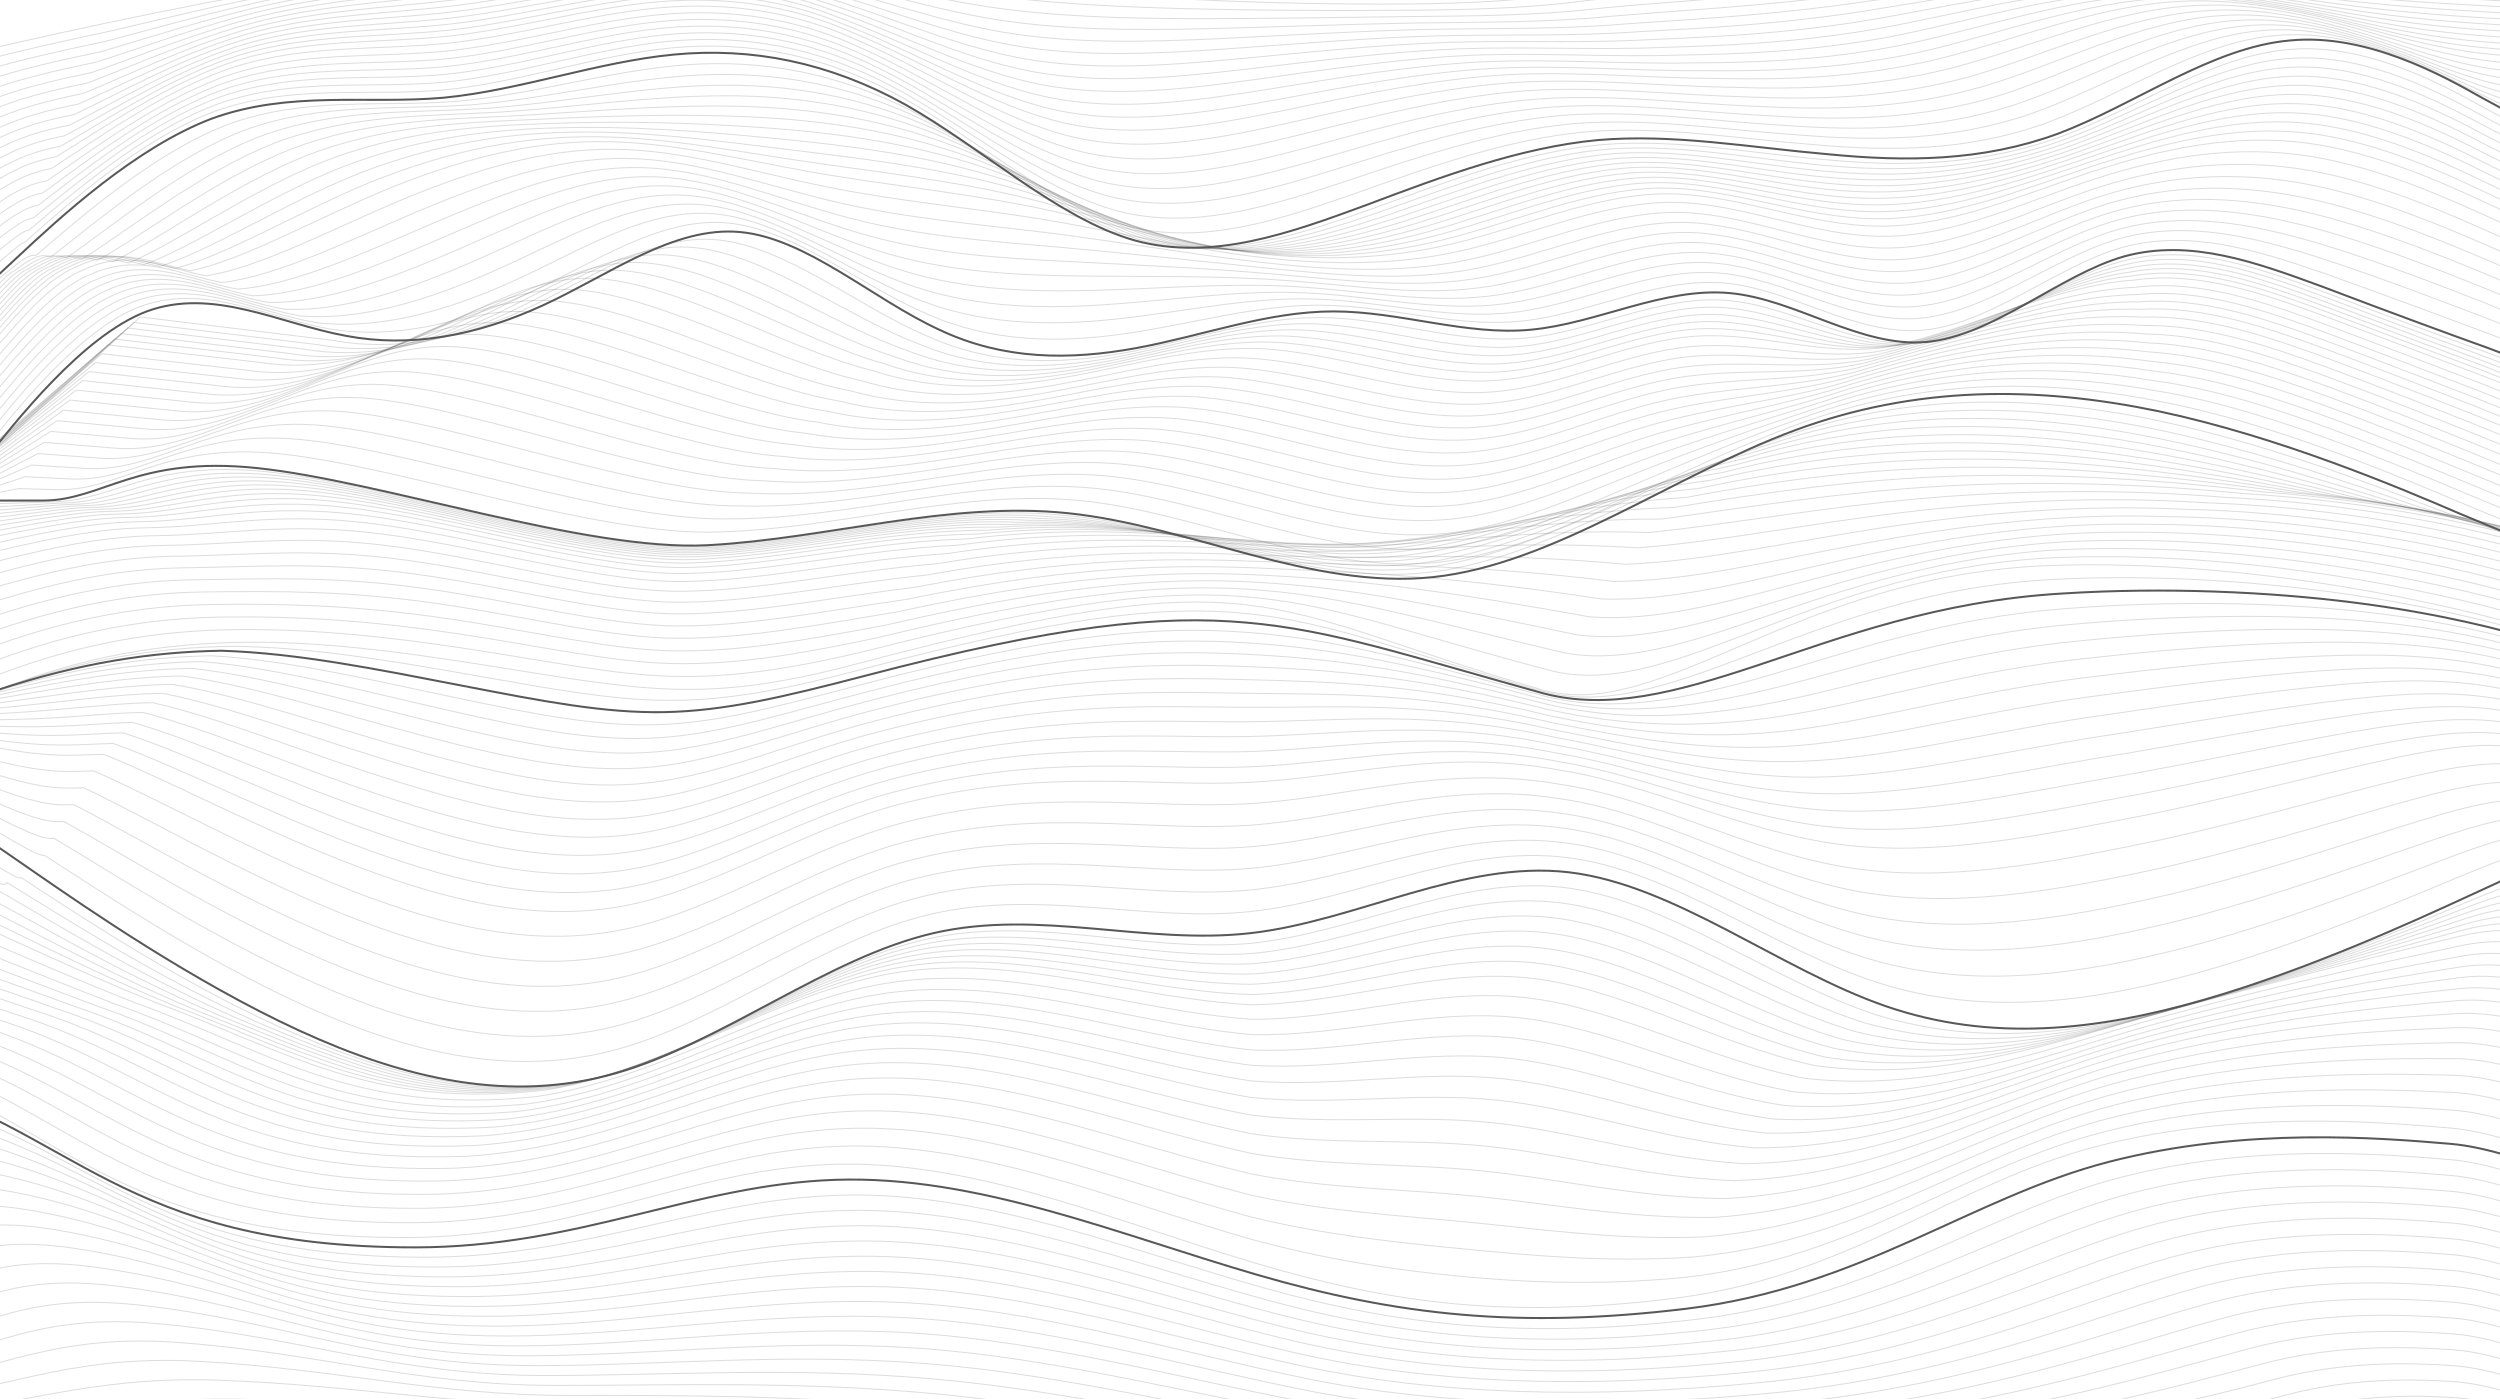 <svg width="2462" height="1378" viewBox="0 0 2462 1378" fill="none" xmlns="http://www.w3.org/2000/svg">
<g clip-path="url(#clip0_1191_116123)">
<path opacity="0.2" d="M-18 50C160.955 7.719 565.199 -73.834 750.533 -61.802C982.201 -46.761 1294.95 20.42 1519.07 -20.691C1698.36 -53.58 2235.73 -34.395 2482 -20.691" stroke="#585858"/>
<path opacity="0.2" d="M-18 273.565C19.685 239.671 21.819 239.193 24.212 238.692C62.587 204.699 137.202 137.19 211.908 109.479C287.855 82.466 362.651 95.249 437.37 88.574C512.088 81.201 586.727 54.367 661.119 47.199C736.752 40.03 810.896 53.921 884.623 93.807C959.343 134.455 1034.3 201.771 1109.38 222.376C1184.46 242.282 1260.89 216.174 1336.07 189.983C1411.25 163.093 1486.42 136.818 1561.45 129.877C1636.48 123.633 1711.38 136.723 1787.25 142.513C1861.34 149.099 1936.51 148.862 2012.25 122.224C2088 94.888 2164.32 41.15 2241.99 34.927C2318.42 28.007 2394.94 68.602 2435.11 88.989C2475.27 108.679 2479.07 108.858 2482 109.021" stroke="#585858"/>
<path opacity="0.2" d="M-18 261.13C19.591 228.508 23.858 227.553 28.644 226.549C67.613 193.729 141.284 129.044 215.135 102.194C290.166 76.007 364.199 87.655 438.075 80.897C511.952 73.477 585.671 47.651 658.894 40.639C733.297 33.628 806.025 46.758 877.919 84.77C951.799 123.573 1026.16 187.875 1100.75 207.838C1175.35 227.137 1251.35 202.761 1326.15 178.217C1400.95 153.011 1475.73 128.3 1550.23 121.743C1624.73 115.849 1698.96 128.109 1773.84 133.096C1846.47 138.941 1921.23 138.468 1997.16 113.031C2073.09 86.931 2150.19 35.867 2228.66 30.016C2305.96 23.502 2383.45 62.2 2425.99 81.728C2468.54 100.594 2476.14 100.953 2482 101.279" stroke="#585858"/>
<path opacity="0.2" d="M-18 248.695C19.496 217.344 25.896 215.912 33.076 214.407C72.639 182.76 145.365 120.898 218.363 94.909C292.477 69.548 365.747 80.06 438.781 73.221C511.815 65.753 584.614 40.934 656.669 34.08C729.841 27.227 801.153 39.595 871.214 75.732C944.254 112.691 1018.02 173.978 1092.13 193.3C1166.24 211.993 1241.81 189.348 1316.23 166.452C1390.65 142.928 1465.03 119.782 1539.01 113.61C1612.98 108.066 1686.54 119.495 1760.43 123.679C1831.6 128.784 1905.96 128.074 1982.08 103.839C2058.19 78.975 2136.05 30.585 2215.33 25.105C2293.49 18.996 2371.96 55.797 2416.88 74.467C2461.81 92.509 2473.2 93.047 2482 93.537" stroke="#585858"/>
<path opacity="0.2" d="M-18 236.26C19.401 206.182 27.935 204.272 37.508 202.265C77.666 171.791 149.447 112.752 221.59 87.624C294.788 63.09 367.295 72.466 439.487 65.544C511.679 58.03 583.557 34.217 654.444 27.521C726.386 20.825 796.282 32.432 864.51 66.695C936.709 101.81 1009.87 160.082 1083.5 178.762C1157.12 196.848 1232.26 175.935 1306.3 154.687C1380.34 132.846 1454.34 111.264 1527.78 105.477C1601.23 100.282 1674.13 110.882 1747.02 114.262C1816.73 118.627 1890.69 117.681 1966.99 94.646C2043.29 71.019 2121.92 25.303 2202 20.194C2281.03 14.491 2360.46 49.395 2407.77 67.206C2455.08 84.424 2470.27 85.142 2482 85.795" stroke="#585858"/>
<path opacity="0.2" d="M-18 223.826C19.306 195.019 29.974 192.632 41.941 190.123C82.692 160.822 153.528 104.606 224.818 80.34C297.1 56.632 368.842 64.872 440.193 57.868C511.543 50.306 582.5 27.501 652.219 20.962C722.93 14.424 791.41 25.269 857.805 57.659C929.165 90.929 1001.73 146.186 1074.87 164.224C1148.01 181.704 1222.72 162.522 1296.38 142.922C1370.04 122.764 1443.65 102.747 1516.56 97.344C1589.48 92.499 1661.71 102.269 1733.61 104.846C1801.85 108.47 1875.42 107.287 1951.91 85.454C2028.39 63.063 2107.79 20.021 2188.68 15.283C2268.57 9.987 2348.97 42.994 2398.66 59.946C2448.35 76.34 2467.34 77.237 2482 78.053" stroke="#585858"/>
<path opacity="0.2" d="M-18 211.392C19.212 183.857 32.013 180.992 46.373 177.982C87.719 149.854 157.61 96.461 228.045 73.056C299.411 50.174 370.39 57.279 440.898 50.193C511.406 42.584 581.443 20.785 649.994 14.404C719.475 8.023 786.539 18.107 851.101 48.623C921.62 80.049 993.587 132.291 1066.24 149.687C1138.9 166.56 1213.18 149.109 1286.46 131.158C1359.74 112.683 1432.95 94.23 1505.34 89.212C1577.73 84.717 1649.29 93.657 1720.2 95.43C1786.98 98.314 1860.15 96.894 1936.82 76.263C2013.49 55.108 2093.65 14.74 2175.35 10.373C2256.11 5.482 2337.47 36.592 2389.55 52.686C2441.62 68.256 2464.41 69.333 2482 70.311" stroke="#585858"/>
<path opacity="0.2" d="M-18 198.958C19.117 172.695 34.051 169.353 50.805 165.841C92.745 138.886 161.691 88.317 231.272 65.772C301.722 43.717 371.938 49.685 441.604 42.517C511.27 34.861 580.387 14.069 647.769 7.846C716.019 1.622 781.667 10.945 844.396 39.587C914.075 69.168 985.444 118.396 1057.62 135.15C1129.79 151.416 1203.64 135.697 1276.54 119.394C1349.44 102.602 1422.26 85.713 1494.12 81.079C1565.98 76.934 1636.87 85.044 1706.79 86.014C1772.11 88.158 1844.88 86.502 1921.73 67.071C1998.59 47.152 2079.52 9.459 2162.02 5.463C2243.65 0.978 2325.98 30.191 2380.43 45.426C2434.89 60.172 2461.48 61.428 2482 62.57" stroke="#585858"/>
<path opacity="0.2" d="M-18 187.235C19.022 162.244 36.09 158.425 55.237 154.411C97.771 128.629 165.773 80.883 234.5 59.2C304.033 37.97 373.486 42.803 442.31 35.553C511.134 27.85 579.33 8.064 645.544 1.999C712.564 -4.067 776.796 4.494 837.692 31.262C906.531 58.999 977.3 105.212 1048.99 121.324C1120.68 136.984 1194.1 122.996 1266.62 108.341C1339.14 93.231 1411.57 77.907 1482.9 73.659C1554.23 69.863 1624.46 77.143 1693.38 77.31C1757.23 78.713 1829.61 76.82 1906.65 58.591C1983.69 39.908 2065.39 4.889 2148.69 1.264C2231.19 -2.815 2314.48 24.502 2371.32 38.877C2428.16 52.8 2458.55 54.235 2482 55.54" stroke="#585858"/>
<path opacity="0.2" d="M-18 176.524C18.928 152.805 38.129 148.508 59.669 143.993C102.798 119.383 169.854 74.461 237.727 53.639C306.344 33.235 375.033 36.932 443.016 29.601C510.998 21.85 578.273 3.071 643.318 -2.837C709.108 -8.745 771.924 -0.945 830.987 23.949C898.986 49.841 969.157 93.039 1040.36 108.51C1111.57 123.562 1184.55 111.307 1256.7 98.299C1328.84 84.873 1400.87 71.113 1471.68 67.249C1542.48 63.803 1612.04 70.254 1679.97 69.617C1742.36 70.279 1814.34 68.15 1891.56 51.122C1968.79 33.676 2051.25 1.33 2135.36 -1.924C2218.72 -5.596 2302.99 19.823 2362.21 33.34C2421.43 46.438 2455.61 48.053 2482 49.522" stroke="#585858"/>
<path opacity="0.2" d="M-18 165.818C18.833 143.372 40.167 138.597 64.101 133.58C107.824 110.143 173.936 68.044 240.955 48.083C308.656 28.506 376.581 31.067 443.721 23.653C510.861 15.856 577.216 -1.916 641.093 -7.667C705.653 -13.418 767.053 -6.379 824.283 16.641C891.442 40.689 961.013 80.872 1031.74 95.701C1102.46 110.147 1175.01 99.623 1246.77 88.263C1318.53 76.52 1390.18 64.324 1460.45 60.845C1530.73 57.749 1599.62 63.37 1666.57 61.929C1727.49 61.851 1799.07 59.486 1876.48 43.659C1953.88 27.449 2037.12 -2.223 2122.03 -5.105C2206.26 -8.372 2291.49 15.15 2353.1 27.808C2414.7 40.083 2452.68 41.877 2482 43.509" stroke="#585858"/>
<path opacity="0.2" d="M-18 155.12C18.738 133.945 42.206 128.693 68.533 123.174C112.851 100.91 178.018 61.635 244.182 42.535C310.967 23.784 378.129 25.209 444.427 17.714C510.725 9.869 576.159 -6.897 638.868 -12.49C702.198 -18.083 762.181 -11.806 817.578 9.34C883.897 31.544 952.87 68.712 1023.11 82.9C1093.35 96.739 1165.47 87.946 1236.85 78.234C1308.23 68.174 1379.49 57.543 1449.23 54.448C1518.98 51.702 1587.21 56.493 1653.16 54.249C1712.62 53.431 1783.8 50.829 1861.39 36.203C1938.98 21.229 2022.98 -5.768 2108.7 -8.28C2193.8 -11.141 2280 10.485 2343.98 22.284C2407.97 33.735 2449.75 35.709 2482 37.503" stroke="#585858"/>
<path opacity="0.2" d="M-18 144.431C18.643 124.528 44.245 118.798 72.965 112.778C117.877 91.687 182.099 55.234 247.409 36.996C313.278 19.071 379.677 19.36 445.133 11.783C510.589 3.891 575.103 -11.868 636.643 -17.303C698.742 -22.739 757.31 -17.223 810.874 2.049C876.352 22.408 944.727 56.562 1014.48 70.108C1084.24 83.34 1155.93 76.278 1226.93 68.215C1297.93 59.837 1368.8 50.771 1438.01 48.061C1507.23 45.664 1574.79 49.625 1639.75 46.578C1697.74 45.019 1768.53 42.18 1846.3 28.756C1924.08 15.018 2008.85 -9.305 2095.37 -11.446C2181.34 -13.9 2268.5 5.828 2334.87 16.769C2401.24 27.395 2446.82 29.549 2482 31.506" stroke="#585858"/>
<path opacity="0.2" d="M-18 133.753C18.549 115.122 46.284 108.915 77.397 102.393C122.903 82.475 186.181 48.845 250.637 31.468C315.589 14.37 381.224 13.523 445.838 5.863C510.453 -2.076 574.046 -16.828 634.418 -22.105C695.287 -27.384 752.438 -22.629 804.169 -5.231C868.808 13.284 936.583 44.422 1005.85 57.327C1075.12 69.952 1146.39 64.622 1217.01 58.207C1287.63 51.512 1358.1 44.01 1426.79 41.684C1495.47 39.638 1562.37 42.768 1626.34 38.918C1682.87 36.619 1753.26 33.544 1831.22 21.321C1909.18 8.819 1994.72 -12.83 2082.05 -14.6C2168.88 -16.648 2257.01 1.183 2325.76 11.265C2394.51 21.068 2443.89 23.401 2482 25.521" stroke="#585858"/>
<path opacity="0.2" d="M-18 123.09C18.454 105.731 48.322 99.046 81.829 92.022C127.93 73.277 190.262 42.471 253.864 25.955C317.9 9.683 382.772 7.7 446.544 -0.041C510.316 -8.027 572.989 -21.773 632.193 -26.893C691.831 -32.014 747.567 -28.021 797.465 -12.496C861.263 4.174 928.44 32.297 997.227 44.56C1066.01 56.579 1136.85 52.981 1207.09 48.213C1277.33 43.201 1347.41 37.264 1415.57 35.323C1483.72 33.626 1549.96 35.927 1612.93 31.273C1668 28.233 1737.99 24.922 1816.13 13.9C1894.28 2.635 1980.58 -16.341 2068.72 -17.739C2156.42 -19.382 2245.51 -3.448 2316.65 5.775C2387.78 14.755 2440.95 17.267 2482 19.551" stroke="#585858"/>
<path opacity="0.2" d="M-18 112.446C18.359 96.359 50.361 89.197 86.262 81.671C132.956 64.099 194.344 36.116 257.092 20.461C320.212 5.015 384.32 1.897 447.25 -5.927C510.18 -13.96 571.932 -26.698 629.968 -31.661C688.376 -36.624 742.695 -33.392 790.76 -19.742C853.718 -4.916 920.296 20.192 988.599 31.813C1056.9 43.225 1127.3 41.359 1197.16 38.239C1267.02 34.91 1336.72 30.537 1404.34 28.981C1471.97 27.634 1537.54 29.105 1599.52 23.647C1653.13 19.867 1722.72 16.319 1801.05 6.499C1879.38 -3.53 1966.45 -19.832 2055.39 -20.859C2143.95 -22.096 2234.02 -8.059 2307.53 0.306C2381.05 8.461 2438.02 11.153 2482 13.6" stroke="#585858"/>
<path opacity="0.2" d="M-18 101.829C18.265 87.014 52.4 79.374 90.694 71.347C137.983 54.948 198.425 29.788 260.319 14.994C322.523 0.375 385.868 -3.879 447.956 -11.785C510.044 -19.865 570.875 -31.597 627.743 -36.402C684.92 -41.208 737.824 -38.738 784.056 -26.961C846.174 -13.979 912.153 8.114 979.972 19.093C1047.79 29.898 1117.76 29.764 1187.24 28.292C1256.72 26.646 1326.02 23.837 1393.12 22.666C1460.22 21.669 1525.12 22.309 1586.11 16.048C1638.25 11.528 1707.45 7.743 1785.96 -0.875C1864.48 -9.669 1952.32 -23.296 2042.06 -23.952C2131.49 -24.783 2222.52 -12.643 2298.42 -5.137C2374.32 2.194 2435.09 5.065 2482 7.676" stroke="#585858"/>
<path opacity="0.2" d="M-18 91.25C18.17 77.707 54.439 69.589 95.126 61.061C143.009 45.834 202.507 23.498 263.546 9.565C324.834 -4.228 387.415 -9.618 448.661 -17.606C509.907 -25.733 569.818 -36.458 625.518 -41.106C681.465 -45.754 732.952 -44.045 777.351 -34.143C838.629 -23.005 904.009 -3.927 971.345 6.411C1038.68 16.609 1108.22 18.206 1177.32 18.382C1246.42 18.419 1315.33 17.175 1381.9 16.388C1448.47 15.741 1512.71 15.551 1572.7 8.487C1623.38 3.227 1692.17 -0.795 1770.88 -8.212C1849.58 -15.769 1938.18 -26.722 2028.73 -27.008C2119.03 -27.432 2211.03 -17.189 2289.31 -10.542C2367.59 -4.035 2432.16 -0.984 2482 1.789" stroke="#585858"/>
<path opacity="0.2" d="M-18 80.727C18.075 68.455 56.477 59.861 99.558 50.83C148.035 36.777 206.589 17.264 266.774 4.192C327.145 -8.775 388.963 -15.301 449.367 -23.371C509.771 -31.545 568.762 -41.264 623.293 -45.754C678.01 -50.244 728.081 -49.297 770.647 -41.268C831.084 -31.975 895.866 -15.911 962.718 -6.215C1029.57 3.376 1098.68 6.704 1167.4 8.529C1236.12 10.248 1304.64 10.568 1370.68 10.166C1436.72 9.869 1500.29 8.85 1559.29 0.982C1608.51 -5.019 1676.9 -9.277 1755.79 -15.493C1834.67 -21.814 1924.05 -30.093 2015.4 -30.007C2106.57 -30.026 2199.53 -21.68 2280.2 -15.892C2360.86 -10.208 2429.23 -6.978 2482 -4.042" stroke="#585858"/>
<path opacity="0.2" d="M-18 70.291C17.98 59.291 58.516 50.219 103.99 40.688C153.062 27.807 210.67 11.117 270.001 -1.094C329.457 -13.235 390.511 -20.896 450.073 -29.048C509.635 -37.27 567.705 -45.981 621.067 -50.314C674.554 -54.646 723.21 -54.461 763.942 -48.306C823.54 -40.857 887.722 -27.808 954.09 -18.754C1020.46 -9.77 1089.14 -4.71 1157.48 -1.237C1225.82 2.165 1293.94 4.05 1359.46 4.032C1424.97 4.085 1487.87 2.235 1545.88 -6.436C1593.63 -13.177 1661.63 -17.672 1740.7 -22.686C1819.77 -27.771 1909.91 -33.376 2002.07 -32.919C2094.11 -32.532 2188.04 -26.083 2271.08 -21.154C2354.13 -16.294 2426.3 -12.884 2482 -9.785" stroke="#585858"/>
<path opacity="0.2" d="M-18 60.005C17.886 50.276 60.555 40.727 108.422 30.694C158.088 18.985 214.752 5.119 273.229 -6.23C331.768 -17.545 392.059 -26.343 450.779 -34.576C509.499 -42.845 566.648 -50.55 618.842 -54.725C671.099 -58.9 718.338 -59.475 757.238 -55.195C815.995 -49.59 879.579 -39.557 945.463 -31.144C1011.35 -22.766 1079.59 -15.975 1147.55 -10.854C1215.52 -5.769 1283.25 -2.32 1348.24 -1.953C1413.22 -1.55 1475.46 -4.23 1532.48 -13.704C1578.76 -21.186 1646.36 -25.917 1725.62 -29.731C1804.87 -33.579 1895.78 -36.51 1988.74 -35.682C2081.65 -34.889 2176.54 -30.337 2261.97 -26.266C2347.4 -22.231 2423.36 -18.642 2482 -15.379" stroke="#585858"/>
<path d="M-18 286L19.78 250.834C57.56 215.668 133.12 145.336 208.681 116.764C285.544 88.924 361.104 102.844 436.664 96.251C512.224 88.924 587.784 61.085 663.344 53.759C740.207 46.432 815.768 61.085 891.328 102.844C966.888 145.336 1042.45 215.668 1118.01 236.914C1193.57 257.428 1270.43 229.588 1345.99 201.748C1421.55 173.176 1497.11 145.336 1572.67 138.01C1648.23 131.417 1723.79 145.336 1800.66 151.93C1876.22 159.256 1951.78 159.256 2027.34 131.417C2102.9 102.844 2178.46 46.432 2255.32 39.839C2330.88 32.513 2406.44 75.005 2444.22 96.251L2482 116.764" stroke="#585858" stroke-width="2"/>
<path opacity="0.2" d="M-18 291.297C1.598 272.547 4.712 268.539 7.726 267.394C28.831 249.503 31.945 251.221 35.06 251.793C74.055 218.875 149.131 151.319 224.207 122.676C300.524 94.73 375.5 105.697 450.577 99.703C525.653 93.012 600.73 69.362 675.806 63.816C752.023 58.27 827.099 72.225 902.176 111.423C977.252 151.319 1052.23 217.157 1127.3 237.391C1202.38 256.928 1278.7 231.559 1353.67 204.759C1428.75 177.261 1503.83 149.029 1578.9 142.338C1653.98 136.344 1728.96 151.892 1805.27 157.885C1880.35 164.576 1955.43 161.713 2030.4 134.34C2105.48 106.269 2180.55 53.689 2256.87 48.555C2331.85 42.723 2406.92 84.337 2444.51 105.144L2482 125.253" stroke="#585858"/>
<path opacity="0.2" d="M-18 296.645C2.306 276.728 8.534 268.711 14.562 266.42C37.882 248.221 44.111 251.657 50.339 252.803C90.549 222.131 165.141 157.352 239.734 128.638C315.505 100.586 389.897 108.599 464.49 103.206C539.082 97.15 613.675 77.689 688.268 73.924C763.838 70.158 838.431 83.415 913.023 120.052C987.616 157.352 1062.01 218.695 1136.6 237.918C1211.19 256.478 1286.96 233.58 1361.36 207.819C1435.95 181.395 1510.54 152.771 1585.13 146.715C1659.73 141.322 1734.12 158.498 1809.89 163.891C1884.48 169.946 1959.07 164.22 2033.47 137.314C2108.06 109.745 2182.65 60.996 2258.42 57.321C2332.81 52.983 2407.41 93.719 2444.8 114.087L2482 133.792" stroke="#585858"/>
<path opacity="0.2" d="M-18 302.05C3.014 280.966 12.357 268.94 21.398 265.505C46.933 246.998 56.276 252.151 65.619 253.869C107.043 225.445 181.152 163.443 255.261 134.657C330.486 106.5 404.294 111.56 478.403 106.767C552.512 101.346 626.62 86.073 700.729 84.088C775.653 82.104 849.762 94.663 923.871 128.739C997.98 163.443 1071.79 220.291 1145.9 238.502C1220.01 256.085 1295.23 235.658 1369.04 210.937C1443.15 185.587 1517.26 156.571 1591.36 151.15C1665.47 146.358 1739.28 165.161 1814.51 169.953C1888.62 175.374 1962.72 166.784 2036.53 140.345C2110.64 113.277 2184.75 68.36 2259.97 66.144C2333.78 63.301 2407.89 103.158 2445.1 123.087L2482 142.388" stroke="#585858"/>
<path opacity="0.2" d="M-18 307.521C3.722 285.27 16.179 269.236 28.234 264.655C55.983 245.84 68.441 252.712 80.898 255.002C123.537 228.825 197.163 169.599 270.788 140.743C345.467 112.48 418.691 114.586 492.316 110.393C565.941 105.608 639.566 94.524 713.191 94.32C787.469 94.115 861.094 105.977 934.719 137.492C1008.34 169.599 1081.57 221.953 1155.19 239.153C1228.82 255.759 1303.5 237.803 1376.72 214.121C1450.35 189.846 1523.97 160.437 1597.6 155.652C1671.22 151.459 1744.44 171.89 1819.12 176.082C1892.75 180.868 1966.37 169.415 2039.6 143.442C2113.22 116.876 2186.85 75.791 2261.53 75.034C2334.75 73.685 2408.37 112.664 2445.39 132.154L2482 151.051" stroke="#585858"/>
<path opacity="0.2" d="M-18 313.078C4.429 289.66 20.001 269.618 35.07 263.891C65.034 244.768 80.606 253.358 96.178 256.221C140.032 232.291 213.173 175.842 286.314 146.914C360.448 118.545 433.087 117.698 506.229 114.106C579.37 109.956 652.511 103.061 725.652 104.637C799.284 106.213 872.425 117.377 945.567 146.33C1018.71 175.842 1091.35 223.702 1164.49 239.889C1237.63 255.518 1311.76 240.034 1384.4 217.391C1457.54 194.19 1530.68 164.389 1603.83 160.239C1676.97 156.647 1749.61 178.705 1823.74 182.297C1896.88 186.447 1970.02 172.131 2042.66 146.625C2115.8 120.561 2188.94 83.307 2263.08 84.01C2335.72 84.154 2408.86 122.256 2445.68 141.306L2482 159.799" stroke="#585858"/>
<path opacity="0.2" d="M-18 318.749C5.137 294.165 23.823 270.113 41.906 263.242C74.085 243.811 92.771 254.118 111.457 257.554C156.526 235.872 229.184 182.199 301.841 153.2C375.429 124.725 447.484 120.924 520.141 117.933C592.799 114.417 665.456 111.711 738.114 115.068C811.099 118.425 883.757 128.891 956.414 155.283C1029.07 182.199 1101.13 225.564 1173.78 240.74C1246.44 255.392 1320.03 242.378 1392.08 220.775C1464.74 198.648 1537.4 168.455 1610.06 164.94C1682.71 161.948 1754.77 185.635 1828.36 188.626C1901.01 192.141 1973.67 174.962 2045.73 149.923C2118.38 124.36 2191.04 90.938 2264.63 93.1C2336.68 94.739 2409.34 131.962 2445.97 150.573L2482 168.662" stroke="#585858"/>
<path opacity="0.2" d="M-18 324.534C5.845 298.782 27.645 270.722 48.742 262.705C83.136 242.966 104.936 254.992 126.737 259C173.02 239.565 245.194 188.668 317.368 159.599C390.41 131.018 461.881 124.264 534.054 121.872C606.228 118.992 678.402 120.475 750.576 125.612C822.915 130.749 895.088 140.518 967.262 164.349C1039.44 188.668 1110.91 227.539 1183.08 241.703C1255.25 255.379 1328.3 244.836 1399.77 224.272C1471.94 203.22 1544.11 172.634 1616.29 169.754C1688.46 167.363 1759.93 192.677 1832.97 195.068C1905.15 197.948 1977.32 177.906 2048.79 153.333C2120.97 128.272 2193.14 98.681 2266.18 102.303C2337.65 105.435 2409.83 141.781 2446.26 159.953L2482 177.637" stroke="#585858"/>
<path opacity="0.2" d="M-18 330.459C6.553 303.541 31.468 271.472 55.578 262.31C92.187 242.263 117.102 256.007 142.016 260.588C189.515 243.4 261.205 195.28 332.895 166.139C405.391 137.452 476.277 127.744 547.967 125.953C619.657 123.709 691.347 129.38 763.037 136.298C834.73 143.216 906.42 152.286 978.11 173.556C1049.8 195.28 1120.69 229.656 1192.38 242.808C1264.07 255.507 1336.56 247.435 1407.45 227.911C1479.14 207.933 1550.83 176.955 1622.52 174.71C1694.21 172.919 1765.09 199.861 1837.59 201.652C1909.28 203.897 1980.97 180.991 2051.86 156.885C2123.55 132.326 2195.24 106.566 2267.73 111.647C2338.62 116.274 2410.31 151.741 2446.56 169.474L2482 186.754" stroke="#585858"/>
<path opacity="0.2" d="M-18 336.564C7.261 308.478 35.29 272.402 62.415 262.094C101.238 241.739 129.267 257.2 157.296 262.354C206.009 247.413 277.215 202.07 348.421 172.858C420.372 144.065 490.674 131.404 561.88 130.214C633.086 128.604 704.293 138.465 775.499 147.163C846.545 155.861 917.751 164.234 988.958 182.943C1060.16 202.07 1130.47 231.952 1201.67 244.092C1272.88 255.814 1344.83 250.214 1415.13 231.728C1486.34 212.824 1557.54 181.455 1628.75 179.845C1699.96 178.654 1770.26 207.224 1842.21 208.415C1913.41 210.024 1984.62 184.255 2054.92 160.616C2126.13 136.558 2197.34 114.63 2269.29 121.17C2339.59 127.291 2410.79 161.88 2446.85 179.175L2482 196.051" stroke="#585858"/>
<path opacity="0.2" d="M-18 342.896C7.969 313.644 39.112 273.558 69.251 262.105C110.289 241.442 141.432 258.622 172.575 264.348C222.503 251.654 293.226 209.088 363.948 179.805C435.353 150.906 505.071 135.292 575.793 134.701C646.516 133.727 717.238 147.776 787.96 158.255C858.361 168.734 929.083 176.409 999.805 192.556C1070.53 209.088 1140.25 234.475 1210.97 245.604C1281.69 256.349 1353.1 253.219 1422.81 235.773C1493.54 217.944 1564.26 186.182 1634.98 185.207C1705.7 184.617 1775.42 214.814 1846.83 215.405C1917.55 216.379 1988.27 187.747 2057.99 164.574C2128.71 141.018 2199.43 122.922 2270.84 130.921C2340.56 138.536 2411.28 172.247 2447.14 189.102L2482 205.574" stroke="#585858"/>
<path opacity="0.2" d="M-18 349.516C8.677 319.096 42.934 275.003 76.087 262.404C119.34 241.433 153.597 260.331 187.855 266.63C238.998 256.183 309.236 216.393 379.475 187.039C450.334 158.034 519.467 139.466 589.706 139.476C659.945 139.137 730.183 157.376 800.422 169.635C870.176 181.894 940.415 188.871 1010.65 202.458C1080.89 216.393 1150.03 237.286 1220.26 247.403C1290.5 257.171 1361.36 256.513 1430.5 240.106C1500.73 223.351 1570.97 191.196 1641.21 190.857C1711.45 190.867 1780.58 222.692 1851.44 222.682C1921.68 223.021 1991.92 191.526 2061.05 168.82C2131.29 145.766 2201.53 131.501 2272.39 140.959C2341.52 150.069 2411.76 182.901 2447.43 199.318L2482 215.385" stroke="#585858"/>
<path opacity="0.2" d="M-18 358.897C9.384 327.31 46.756 279.208 82.923 265.465C128.39 244.186 165.762 264.801 203.134 271.673C255.492 263.473 325.247 226.459 395.002 197.035C465.315 167.924 533.864 146.403 603.619 147.013C673.374 147.309 743.129 169.736 812.884 183.776C881.991 197.815 951.746 204.095 1021.5 215.12C1091.26 226.459 1159.81 242.858 1229.56 251.963C1299.31 260.755 1369.63 262.567 1438.18 247.2C1507.93 231.519 1577.69 198.972 1647.44 199.268C1717.2 199.878 1785.75 233.331 1856.06 232.721C1925.81 232.425 1995.57 198.066 2064.12 175.827C2133.87 153.274 2203.63 142.841 2273.94 153.759C2342.49 164.363 2412.25 196.317 2447.73 212.294L2482 227.958" stroke="#585858"/>
<path opacity="0.2" d="M-18 369.772C10.092 337.018 50.579 284.908 89.759 270.019C137.441 248.432 177.927 270.765 218.414 278.209C271.986 272.257 341.257 238.02 410.529 208.524C480.296 179.308 548.261 154.833 617.532 156.043C686.803 156.974 756.074 183.591 825.345 199.411C893.807 215.231 963.078 220.813 1032.35 229.277C1101.62 238.02 1169.58 249.924 1238.86 258.018C1308.13 265.832 1377.89 270.116 1445.86 255.788C1515.13 241.181 1584.4 208.242 1653.67 209.173C1722.94 210.384 1790.91 245.464 1860.68 244.254C1929.95 243.323 1999.22 206.101 2067.18 184.328C2136.45 162.277 2205.73 155.676 2275.49 168.053C2343.46 180.15 2412.73 211.227 2448.02 226.765L2482 242.024" stroke="#585858"/>
<path opacity="0.2" d="M-18 380.659C10.8 346.738 54.401 290.619 96.595 274.585C146.492 252.689 190.093 276.741 233.693 284.758C288.481 281.053 357.268 249.592 426.055 220.025C495.277 190.703 562.658 163.274 631.445 165.085C700.232 166.651 769.02 197.457 837.807 215.057C905.622 232.658 974.409 237.542 1043.2 243.445C1111.98 249.592 1179.36 257.002 1248.15 264.084C1316.94 270.921 1386.16 277.676 1453.54 264.387C1522.33 250.855 1591.12 217.524 1659.9 219.09C1728.69 220.901 1796.07 257.609 1865.29 255.798C1934.08 254.232 2002.87 214.146 2070.25 192.841C2139.04 171.291 2207.82 168.521 2277.04 182.358C2344.43 195.95 2413.21 226.148 2448.31 241.247L2482 256.102" stroke="#585858"/>
<path opacity="0.2" d="M-18 391.553C11.508 356.465 58.223 296.337 103.431 279.158C155.543 256.955 202.258 282.724 248.973 291.314C304.975 289.856 373.279 261.172 441.582 231.534C510.258 202.105 577.054 171.724 645.358 174.135C713.661 176.336 781.965 211.331 850.268 230.712C917.437 250.093 985.741 254.279 1054.04 257.621C1122.35 261.172 1189.14 264.087 1257.45 270.157C1325.75 276.018 1394.43 285.243 1461.22 272.994C1529.53 260.536 1597.83 226.813 1666.13 229.014C1734.44 231.425 1801.23 269.761 1869.91 267.35C1938.21 265.149 2006.52 222.2 2073.31 201.361C2141.62 180.313 2209.92 181.375 2278.6 196.671C2345.39 211.757 2413.7 241.077 2448.6 255.737L2482 270.187" stroke="#585858"/>
<path opacity="0.2" d="M-18 402.453C12.216 366.198 62.045 302.062 110.267 283.737C164.594 261.226 214.423 288.713 264.252 297.876C321.469 298.665 389.289 272.757 457.109 243.048C525.239 213.514 591.451 180.179 659.271 183.19C727.091 186.027 794.91 225.21 862.73 246.372C929.253 267.533 997.072 271.022 1064.89 271.802C1132.71 272.757 1198.92 271.178 1266.74 276.237C1334.56 281.121 1402.69 292.817 1468.91 281.607C1536.73 270.223 1604.55 236.108 1672.36 238.944C1740.18 241.956 1806.4 281.919 1874.53 278.908C1942.35 276.071 2010.17 230.26 2076.38 209.888C2144.2 189.341 2212.02 194.234 2280.15 210.989C2346.36 227.57 2414.18 256.011 2448.89 270.232L2482 284.279" stroke="#585858"/>
<path opacity="0.2" d="M-18 413.357C12.924 375.936 65.867 307.791 117.103 288.321C173.645 265.502 226.588 294.707 279.532 304.441C337.964 307.478 405.3 284.347 472.636 254.567C540.22 224.927 605.848 188.638 673.184 192.25C740.52 195.722 807.856 239.094 875.192 262.036C941.068 284.978 1008.4 287.769 1075.74 285.988C1143.08 284.347 1208.7 278.273 1276.04 282.32C1343.38 286.227 1410.96 300.395 1476.59 290.224C1543.92 279.915 1611.26 245.407 1678.6 248.879C1745.93 252.49 1811.56 294.082 1879.14 290.47C1946.48 286.998 2013.82 238.323 2079.44 218.418C2146.78 198.373 2214.12 207.098 2281.7 225.312C2347.33 243.386 2414.66 270.95 2449.19 284.732L2482 298.374" stroke="#585858"/>
<path opacity="0.2" d="M-18 424.265C13.632 385.676 69.689 313.523 123.939 292.907C182.696 269.78 238.753 300.703 294.811 311.011C354.458 316.295 421.31 295.94 488.162 266.089C555.201 236.343 620.244 197.101 687.097 201.312C753.949 205.42 820.801 252.981 887.653 277.703C952.883 302.426 1019.74 304.519 1086.59 300.177C1153.44 295.94 1218.48 285.372 1285.34 288.407C1352.19 291.337 1419.23 307.976 1484.27 298.845C1551.12 289.609 1617.97 254.709 1684.83 258.816C1751.68 263.028 1816.72 306.247 1883.76 302.035C1950.61 297.928 2017.47 246.39 2082.51 226.951C2149.36 207.408 2216.21 219.965 2283.25 239.638C2348.3 259.207 2415.15 285.892 2449.48 299.235L2482 312.473" stroke="#585858"/>
<path opacity="0.2" d="M-18 435.174C14.339 395.419 73.512 319.257 130.775 297.496C191.746 274.061 250.919 306.702 310.091 317.582C370.952 325.114 437.321 307.535 503.689 277.613C570.182 247.761 634.641 205.566 701.01 210.378C767.378 215.12 833.746 266.87 900.115 293.373C964.699 319.876 1031.07 321.272 1097.44 314.368C1163.8 307.535 1228.26 292.473 1294.63 294.496C1361 296.45 1427.49 315.559 1491.95 307.467C1558.32 299.306 1624.69 264.014 1691.06 268.756C1757.43 273.568 1821.89 318.415 1888.38 313.603C1954.75 308.861 2021.11 254.459 2085.57 235.488C2151.94 216.446 2218.31 232.834 2284.8 253.967C2349.26 275.029 2415.63 300.837 2449.77 313.74L2482 326.574" stroke="#585858"/>
<path opacity="0.2" d="M-18 446.086C15.047 405.164 77.334 324.993 137.611 302.088C200.797 278.344 263.084 312.703 325.37 324.156C387.447 333.935 453.331 319.132 519.216 289.14C585.163 259.182 649.038 214.033 714.922 219.445C780.807 224.823 846.692 280.762 912.576 309.045C976.514 337.329 1042.4 338.026 1108.28 328.562C1174.17 319.132 1238.04 299.576 1303.93 300.587C1369.81 301.564 1435.76 323.144 1499.63 316.092C1565.52 309.005 1631.4 273.321 1697.29 278.698C1763.17 284.111 1827.05 330.585 1892.99 325.173C1958.88 319.795 2024.76 262.531 2088.64 244.026C2154.52 225.486 2220.41 245.705 2286.36 268.297C2350.23 290.854 2416.12 315.783 2450.06 328.248L2482 340.678" stroke="#585858"/>
<path d="M-18 457C15.755 414.911 81.156 330.732 144.447 306.68C209.848 282.629 275.249 318.706 340.65 330.732C403.941 342.757 469.342 330.732 534.743 300.668C600.143 270.604 663.435 222.501 728.835 228.514C794.236 234.527 859.637 294.655 925.038 324.719C988.329 354.783 1053.73 354.783 1119.13 342.757C1184.53 330.732 1247.82 306.68 1313.22 306.68C1378.62 306.68 1444.03 330.732 1507.32 324.719C1572.72 318.706 1638.12 282.629 1703.52 288.642C1768.92 294.655 1832.21 342.757 1897.61 336.744C1963.01 330.732 2028.41 270.604 2091.7 252.565C2157.11 234.527 2222.51 258.578 2287.91 282.629C2351.2 306.68 2416.6 330.732 2450.35 342.757L2482 354.783" stroke="#585858" stroke-width="2"/>
<path opacity="0.2" d="M-18 455.282L138.15 312.12L326.448 335.026C388.114 346.479 451.5 334.496 515.245 305.408C578.991 276.321 641.087 230.129 706.2 236.155C774.241 242.48 846.218 303.061 914.159 331.394C977.264 359.877 1042.38 359.353 1107.49 347.489C1172.61 335.624 1235.71 312.419 1300.82 312.718C1368.77 313.317 1436.81 339.215 1502.74 332.89C1567.85 326.864 1632.97 291.309 1698.08 295.651C1763.19 299.994 1826.3 344.235 1891.41 337.461C1959.35 329.64 2027.29 272.376 2093.33 256.393C2158.44 239.812 2223.55 263.615 2288.31 287.419C2351.05 311.222 2415.45 335.026 2448.98 347.077L2482 359.727" stroke="#585858"/>
<path opacity="0.2" d="M-18 453.565L131.853 317.561L312.247 339.322C372.288 350.202 433.658 338.262 495.748 310.151C557.838 282.04 618.738 237.758 683.565 243.797C754.246 250.434 832.799 311.468 903.28 338.071C966.199 364.972 1031.03 363.925 1095.85 352.222C1160.68 340.519 1223.6 318.16 1288.42 318.758C1358.91 319.955 1429.59 347.7 1498.16 341.063C1562.99 335.024 1627.81 299.99 1692.64 302.662C1757.47 305.335 1820.39 345.714 1885.21 338.18C1955.69 328.551 2026.18 274.149 2094.95 260.222C2159.77 245.099 2224.6 268.655 2288.71 292.21C2350.91 315.766 2414.3 339.322 2447.61 351.399L2482 364.673" stroke="#585858"/>
<path opacity="0.2" d="M-18 451.85L125.556 323.004L298.045 343.62C356.461 353.927 415.817 342.03 476.251 314.895C536.685 287.761 596.39 245.389 660.93 251.441C734.25 258.39 819.379 319.878 892.402 344.749C955.133 370.069 1019.67 368.499 1084.21 356.957C1148.75 345.415 1211.49 323.902 1276.03 324.8C1349.05 326.595 1422.37 356.186 1493.58 349.237C1558.12 343.186 1622.66 308.673 1687.2 309.675C1751.74 310.677 1814.47 347.195 1879.01 338.9C1952.03 327.463 2025.06 275.925 2096.57 264.054C2161.11 250.387 2225.65 273.695 2289.11 297.004C2350.76 320.312 2413.14 343.62 2446.24 355.723L2482 369.621" stroke="#585858"/>
<path opacity="0.2" d="M-18 450.137L119.259 328.45L283.843 347.92C340.635 357.655 397.975 345.8 456.754 319.642C515.533 293.484 574.042 253.023 638.295 259.087C714.255 266.348 805.96 328.289 881.523 351.43C944.068 375.169 1008.32 373.075 1072.57 361.694C1136.83 350.313 1199.37 329.647 1263.63 330.843C1339.19 333.237 1415.15 364.675 1489 357.414C1553.26 351.35 1617.51 317.358 1681.76 316.69C1746.01 316.022 1808.56 348.679 1872.81 339.622C1948.38 326.377 2023.94 277.702 2098.19 267.887C2162.44 255.678 2226.7 278.738 2289.51 301.799C2350.62 324.859 2411.99 347.92 2444.87 360.048L2482 374.571" stroke="#585858"/>
<path opacity="0.2" d="M-18 448.427L112.962 333.897L269.642 352.222C324.808 361.384 380.133 349.572 437.257 324.391C494.38 299.209 551.694 260.658 615.66 266.736C694.259 274.309 792.541 336.703 870.644 358.113C933.003 380.271 996.969 377.653 1060.93 366.433C1124.9 355.214 1187.26 335.393 1251.23 336.889C1329.33 339.881 1407.93 373.166 1484.42 365.593C1548.39 359.516 1612.36 326.045 1676.32 323.707C1740.29 321.369 1802.65 350.164 1866.61 340.347C1944.72 325.294 2022.82 279.482 2099.81 271.723C2163.78 260.971 2227.74 283.784 2289.91 306.597C2350.47 329.409 2410.84 352.222 2443.5 364.376L2482 379.523" stroke="#585858"/>
<path opacity="0.2" d="M-18 447.017L106.665 339.646L255.44 356.826C308.982 365.415 362.292 353.646 417.76 329.441C473.227 305.236 529.346 268.595 593.025 274.685C674.264 282.57 779.122 345.418 859.765 365.097C921.937 385.674 985.617 382.532 1049.3 371.474C1112.97 360.416 1175.15 341.441 1238.83 343.237C1319.47 346.827 1400.71 381.959 1479.85 374.073C1543.52 367.983 1607.2 335.033 1670.88 331.025C1734.56 327.017 1796.73 351.951 1860.41 341.373C1941.06 324.511 2021.7 281.563 2101.43 275.859C2165.11 266.565 2228.79 289.13 2290.31 311.695C2350.33 334.261 2409.69 356.826 2442.13 369.006L2482 384.776" stroke="#585858"/>
<path opacity="0.2" d="M-18 448.546L100.368 348.333L241.239 364.367C293.155 372.384 344.45 360.658 398.262 337.429C452.075 314.201 506.998 279.47 570.39 285.573C654.269 293.77 765.703 357.072 848.886 375.02C910.872 394.015 974.264 390.35 1037.66 379.453C1101.05 368.556 1163.03 350.428 1226.43 352.522C1309.61 356.711 1393.49 393.689 1475.27 385.492C1538.66 379.389 1602.05 346.96 1665.44 341.282C1728.84 335.604 1790.82 356.676 1854.21 345.337C1937.4 326.667 2020.58 286.582 2103.05 282.934C2166.45 275.098 2229.84 297.415 2290.71 319.733C2350.18 342.05 2408.54 364.367 2440.76 376.573L2482 392.968" stroke="#585858"/>
<path opacity="0.2" d="M-18 450.135L94.07 357.08L227.037 371.969C277.329 379.413 326.608 367.729 378.765 345.477C430.922 323.225 484.65 290.405 547.755 296.521C634.273 305.03 752.283 368.785 838.008 385.002C899.807 402.416 962.912 398.227 1026.02 387.492C1089.12 376.756 1150.92 359.474 1214.03 361.867C1299.75 366.654 1386.27 405.48 1470.69 396.97C1533.79 390.854 1596.9 358.947 1660 351.598C1723.11 344.25 1784.91 361.461 1848.01 349.361C1933.74 328.883 2019.46 291.661 2104.67 290.069C2167.78 283.69 2230.88 305.76 2291.11 327.829C2350.04 349.899 2407.39 371.969 2439.39 384.2L2482 401.219" stroke="#585858"/>
<path opacity="0.2" d="M-18 451.793L87.773 365.896L212.836 379.639C261.502 386.511 308.767 374.87 359.268 353.594C409.769 332.319 462.302 301.409 525.12 307.538C614.278 316.359 738.864 380.567 827.129 395.053C888.742 410.886 951.56 406.174 1014.38 395.6C1077.2 385.025 1138.81 368.589 1201.63 371.282C1289.89 376.667 1379.05 417.339 1466.11 408.518C1528.93 402.389 1591.75 371.002 1654.56 361.984C1717.38 352.965 1779 366.315 1841.81 353.454C1930.08 331.168 2018.34 296.809 2106.3 297.273C2169.11 292.351 2231.93 314.173 2291.51 335.995C2349.89 357.817 2406.24 379.639 2438.02 391.897L2482 409.54" stroke="#585858"/>
<path opacity="0.2" d="M-18 453.532L81.476 374.793L198.634 387.392C245.675 393.691 290.925 382.092 339.771 361.793C388.617 341.494 439.954 312.494 502.485 318.636C594.282 327.77 725.445 392.431 816.25 405.186C877.676 419.438 940.208 414.202 1002.74 403.789C1065.27 393.376 1126.7 377.785 1189.23 380.778C1280.03 386.762 1371.83 429.28 1461.53 420.147C1524.06 414.005 1586.59 383.14 1649.12 372.451C1711.66 361.762 1773.08 371.25 1835.61 357.629C1926.42 333.535 2017.22 302.039 2107.92 304.559C2170.45 301.094 2232.98 322.669 2291.91 344.243C2349.74 365.817 2405.08 387.392 2436.65 399.675L2482 417.942" stroke="#585858"/>
<path opacity="0.2" d="M-18 455.722L75.179 384.141L184.432 395.594C229.849 401.321 273.083 389.765 320.274 370.442C367.464 351.12 417.606 324.03 479.85 330.185C574.287 339.63 712.026 404.745 805.371 415.77C866.611 428.44 928.856 422.681 991.1 412.429C1053.34 402.177 1114.58 387.433 1176.83 390.724C1270.17 397.306 1364.61 441.672 1456.95 432.226C1519.2 426.072 1581.44 395.727 1643.69 383.368C1705.93 371.01 1767.17 376.636 1829.41 362.254C1922.76 336.352 2016.11 307.719 2109.54 312.295C2171.78 310.288 2234.03 331.614 2292.32 352.941C2349.6 374.268 2403.93 395.594 2435.28 407.903L2482 426.795" stroke="#585858"/>
<path opacity="0.2" d="M-18 458.363L68.882 393.94L170.231 404.248C214.022 409.402 255.242 397.889 300.777 379.543C346.311 361.196 395.258 336.017 457.215 342.184C554.292 351.942 698.606 417.51 794.492 426.804C855.546 437.894 917.503 431.61 979.461 421.52C1041.42 411.429 1102.47 397.531 1164.43 401.121C1260.32 408.302 1357.39 454.514 1452.37 444.756C1514.33 438.589 1576.29 408.766 1638.25 394.737C1700.2 380.708 1761.26 382.473 1823.21 367.33C1919.1 339.62 2014.99 313.851 2111.16 320.482C2173.12 319.932 2235.07 341.011 2292.72 362.09C2349.45 383.169 2402.78 404.248 2433.91 416.583L2482 436.098" stroke="#585858"/>
<path opacity="0.2" d="M-18 461.245L62.585 403.98L156.029 413.143C198.196 417.724 237.4 406.254 281.279 388.884C325.159 371.514 372.91 348.245 434.58 354.426C534.296 364.495 685.187 430.517 783.614 438.08C844.481 447.588 906.151 440.781 967.822 430.852C1029.49 420.922 1090.36 407.87 1152.03 411.76C1250.46 419.539 1350.17 467.598 1447.8 457.528C1509.47 451.348 1571.14 422.046 1632.81 406.347C1694.48 390.648 1755.34 388.551 1817.01 372.647C1915.44 343.129 2013.87 320.223 2112.78 328.91C2174.45 329.817 2236.12 350.649 2293.12 371.48C2349.31 392.311 2401.63 413.143 2432.54 425.503L2482 445.643" stroke="#585858"/>
<path opacity="0.2" d="M-18 464.381L56.288 414.274L141.828 422.291C182.369 426.3 219.558 414.872 261.782 398.479C304.006 382.086 350.562 360.727 411.945 366.92C514.301 377.302 671.768 443.776 772.735 449.609C833.415 457.536 894.799 450.205 956.182 440.437C1017.57 430.669 1078.25 418.463 1139.63 422.652C1240.6 431.029 1342.95 480.935 1443.22 470.553C1504.6 464.36 1565.98 435.579 1627.37 418.21C1688.75 400.841 1749.43 394.883 1810.82 378.218C1911.78 346.891 2012.75 326.849 2114.4 337.591C2175.79 339.956 2237.17 360.54 2293.52 381.124C2349.16 401.707 2400.48 422.291 2431.17 434.677L2482 455.441" stroke="#585858"/>
<path opacity="0.2" d="M-18 467.774L49.991 424.826L127.626 431.698C166.543 435.134 201.717 423.749 242.285 408.332C282.853 392.915 328.213 373.467 389.31 379.673C494.306 390.367 658.349 457.295 761.856 461.396C822.35 467.742 883.447 459.888 944.543 450.281C1005.64 440.674 1066.13 429.314 1127.23 433.802C1230.74 442.778 1335.73 494.531 1438.64 483.837C1499.73 477.631 1560.83 449.371 1621.93 430.331C1683.02 411.292 1743.52 401.473 1804.62 384.047C1908.12 350.912 2011.63 333.733 2116.02 346.532C2177.12 350.354 2238.22 370.69 2293.92 391.026C2349.02 411.362 2399.33 431.698 2429.8 444.11L2482 465.498" stroke="#585858"/>
<path opacity="0.2" d="M-18 471.424L43.694 435.634L113.425 441.36C150.716 444.224 183.875 432.881 222.788 418.441C261.701 404.001 305.865 386.463 366.675 392.682C474.31 403.688 644.929 471.069 750.977 473.44C811.285 478.204 872.094 469.826 932.904 460.381C993.714 450.935 1054.02 440.421 1114.83 445.208C1220.88 454.783 1328.51 508.382 1434.06 497.376C1494.87 491.157 1555.68 463.418 1616.49 442.709C1677.3 421.999 1737.61 408.319 1798.42 390.132C1904.46 355.189 2010.51 340.873 2117.64 355.727C2178.45 361.007 2239.26 381.095 2294.32 401.184C2348.87 421.272 2398.17 441.36 2428.43 453.798L2482 475.81" stroke="#585858"/>
<path opacity="0.2" d="M-18 475.319L37.397 446.687L99.223 451.268C134.89 453.559 166.033 442.259 203.291 428.795C240.548 415.332 283.517 399.704 344.04 405.935C454.315 417.254 631.51 485.088 740.099 485.728C800.219 488.911 860.742 480.01 921.265 470.725C981.788 461.441 1041.91 451.773 1102.43 456.86C1211.02 467.033 1321.29 522.479 1429.48 511.16C1490 504.929 1550.53 477.711 1611.05 455.331C1671.57 432.952 1731.69 415.41 1792.22 396.462C1900.8 359.711 2009.39 348.258 2119.27 365.168C2179.79 371.905 2240.31 391.746 2294.72 411.587C2348.73 431.427 2397.02 451.268 2427.06 463.731L2482 486.368" stroke="#585858"/>
<path opacity="0.2" d="M-18 479.442L31.1 457.967L85.021 461.403C119.063 463.121 148.192 451.864 183.794 439.377C219.396 426.89 261.169 413.172 321.405 419.417C434.319 431.047 618.091 499.335 729.22 498.244C789.154 499.846 849.39 490.421 909.626 481.298C969.862 472.175 1029.8 463.353 1090.03 468.739C1201.16 479.51 1314.08 536.803 1424.9 525.172C1485.14 518.928 1545.37 492.231 1605.61 468.181C1665.85 444.132 1725.78 422.728 1786.02 403.02C1897.14 364.461 2008.27 355.871 2120.89 374.837C2181.12 383.031 2241.36 402.624 2295.12 422.217C2348.58 441.81 2395.87 461.403 2425.69 473.893L2482 497.153" stroke="#585858"/>
<path opacity="0.2" d="M-18 483.77L24.802 469.454L70.82 471.744C103.236 472.889 130.35 461.675 164.296 450.165C198.243 438.654 238.821 426.846 298.77 433.104C414.324 445.046 604.672 513.787 718.341 510.966C778.089 510.987 838.038 501.038 897.987 492.076C957.936 483.114 1017.68 475.138 1077.63 480.823C1191.3 492.193 1306.86 551.333 1420.32 539.39C1480.27 533.133 1540.22 506.957 1600.17 481.237C1660.12 455.517 1719.87 430.253 1779.82 409.783C1893.49 369.416 2007.15 363.69 2122.51 384.711C2182.46 394.363 2242.41 413.708 2295.52 433.054C2348.44 452.399 2394.72 471.744 2424.32 484.259L2482 508.144" stroke="#585858"/>
<path opacity="0.2" d="M-18 488.28L18.505 481.122L56.618 482.267C87.41 482.84 112.508 471.668 144.799 461.134C177.09 450.6 216.473 440.702 276.135 446.973C394.329 459.227 591.253 528.422 707.462 523.869C767.024 522.309 826.686 511.837 886.347 503.036C946.009 494.235 1005.57 487.106 1065.23 493.09C1181.44 505.058 1299.64 566.044 1415.75 553.79C1475.41 547.519 1535.07 521.865 1594.73 494.475C1654.39 467.085 1713.95 437.959 1773.62 416.728C1889.83 374.553 2006.04 371.69 2124.13 394.767C2183.79 405.877 2243.45 424.974 2295.92 444.072C2348.29 463.169 2393.57 482.267 2422.95 494.808L2482 519.317" stroke="#585858"/>
<path d="M-18 492.948H42.417C100.75 492.948 134.75 448.433 253.5 461C374.333 473.567 577.833 543.214 696.583 536.931C815.333 530.648 934.083 492.948 1052.83 505.515C1171.58 518.081 1292.42 580.914 1411.17 568.348C1529.92 555.781 1648.67 467.815 1767.42 423.832C1886.17 379.849 2004.92 379.849 2125.75 404.982C2244.5 430.115 2363.25 480.381 2421.58 505.515L2482 530.648" stroke="#585858" stroke-width="2"/>
<path opacity="0.2" d="M-17.166 496.336C44.314 494.776 48.028 494.181 51.707 494.125C110.941 494.068 146.965 452.155 263.858 464.719C382.735 477.282 579.151 544.096 694.815 538.204C810.479 532.312 926.104 496.11 1042.84 507.114C1165.6 516.523 1285.37 575.691 1402.4 564.175C1519.44 552.659 1635.73 470.459 1755.52 430.511C1871.44 389.441 1987.5 388.102 2106.33 410.438C2223.18 432.773 2340.81 478.784 2402.32 502.495C2469.38 526.069 2479.29 528.36 2483.05 529.55" stroke="#585858"/>
<path opacity="0.2" d="M-16.334 499.786C46.21 496.667 53.638 495.476 60.995 495.363C121.13 495.25 159.178 455.939 274.214 468.499C391.134 481.06 580.468 545.039 693.045 539.538C805.622 534.038 918.122 499.333 1032.85 508.775C1159.62 515.027 1278.32 570.53 1393.64 560.065C1508.96 549.6 1622.79 473.165 1743.61 437.252C1856.7 399.095 1970.08 396.417 2086.91 415.955C2201.86 435.494 2318.37 477.249 2383.05 499.536C2456.76 521.552 2476.57 526.133 2484.09 528.514" stroke="#585858"/>
<path opacity="0.2" d="M-15.5 503.317C48.107 498.639 59.25 496.853 70.286 496.683C131.321 496.514 171.393 459.805 284.571 472.362C399.536 484.919 581.786 546.063 691.277 540.954C800.768 535.846 910.143 502.639 1022.86 510.517C1153.64 513.612 1271.27 565.451 1384.88 556.036C1498.48 546.621 1609.86 475.953 1731.71 444.075C1841.97 408.832 1952.67 404.814 2067.5 421.555C2180.54 438.296 2295.93 475.796 2363.79 496.66C2444.14 517.117 2473.86 523.988 2485.14 527.56" stroke="#585858"/>
<path opacity="0.2" d="M-14.666 506.959C50.005 500.721 64.862 498.34 79.576 498.114C141.513 497.888 183.608 463.781 294.929 476.335C407.937 488.889 583.104 547.199 689.509 542.481C795.913 537.764 902.163 506.054 1012.87 512.37C1147.66 512.308 1264.22 560.482 1376.11 552.118C1488 543.754 1596.92 478.851 1719.81 451.008C1827.24 418.678 1935.25 413.321 2048.08 427.265C2159.22 441.208 2273.49 474.453 2344.52 493.894C2431.52 512.792 2471.14 521.954 2486.19 526.716" stroke="#585858"/>
<path opacity="0.2" d="M-13.834 510.755C51.9 502.958 70.472 499.982 88.864 499.699C151.702 499.416 195.821 467.911 305.285 480.462C416.337 493.012 584.42 548.488 687.738 544.162C791.057 539.836 894.182 509.624 1002.87 514.378C1141.68 511.158 1257.17 555.668 1367.35 548.354C1477.53 541.041 1583.98 481.904 1707.91 458.095C1812.51 428.679 1917.83 421.983 2028.66 433.129C2137.9 444.275 2251.05 473.264 2325.25 491.282C2418.9 508.622 2468.43 520.074 2487.24 526.027" stroke="#585858"/>
<path opacity="0.2" d="M-13 514.771C53.798 505.414 76.083 501.843 98.155 501.504C161.893 501.164 208.036 472.261 315.643 484.809C424.738 497.356 585.738 549.997 685.97 546.063C786.202 542.128 886.202 513.414 992.881 516.605C1135.7 510.228 1250.12 551.073 1358.58 544.81C1467.05 538.547 1571.05 485.176 1696.01 465.403C1797.77 438.9 1900.42 430.864 2009.24 439.213C2116.58 447.562 2228.61 472.295 2305.99 488.89C2406.29 504.671 2465.71 518.414 2488.29 525.557" stroke="#585858"/>
<path opacity="0.2" d="M-12.166 519.109C55.695 508.192 81.695 504.026 107.445 503.63C172.084 503.234 220.251 476.932 326.001 489.477C433.14 502.021 587.056 551.828 684.202 548.285C781.348 544.742 878.223 517.526 982.889 519.153C1129.72 509.619 1243.07 546.8 1349.82 541.587C1456.57 536.375 1558.11 488.77 1684.11 473.031C1783.04 449.442 1883 440.067 1989.82 445.618C2095.26 451.17 2206.17 471.648 2286.72 486.82C2393.67 501.042 2463 517.075 2489.33 525.409" stroke="#585858"/>
<path opacity="0.2" d="M-11.334 523.923C57.591 511.447 87.305 506.685 116.733 506.233C182.273 505.78 232.464 482.081 336.357 494.622C441.539 507.163 588.372 554.136 682.432 550.984C776.491 547.833 870.241 522.114 972.896 522.179C1123.74 509.488 1236.02 543.003 1341.05 538.842C1446.09 534.68 1545.17 492.841 1672.21 481.137C1768.31 460.461 1865.58 449.746 1970.4 452.501C2073.94 455.255 2183.73 471.477 2267.46 485.226C2381.05 497.89 2460.29 516.214 2490.38 525.737" stroke="#585858"/>
<path opacity="0.2" d="M-10.5 529.439C59.488 515.403 92.917 510.046 126.024 509.537C192.464 509.028 244.679 487.93 346.714 500.468C449.94 513.006 589.69 557.144 680.664 554.384C771.637 551.624 862.262 527.403 962.905 525.905C1117.76 510.057 1228.97 539.908 1332.29 536.797C1435.61 533.686 1532.24 497.612 1660.31 489.943C1753.58 472.181 1848.17 460.127 1950.99 460.084C2052.62 460.041 2161.29 472.008 2248.19 484.334C2368.43 495.438 2457.57 516.053 2491.43 526.767" stroke="#585858"/>
<path opacity="0.2" d="M-9.666 535.973C61.386 520.377 98.528 514.425 135.314 513.86C202.655 513.294 256.894 494.798 357.072 507.333C458.342 519.868 591.009 561.172 678.896 558.803C766.782 556.434 854.282 533.711 952.913 530.65C1111.78 511.645 1221.92 537.831 1323.53 535.771C1425.14 533.71 1519.3 503.403 1648.41 499.769C1738.85 484.919 1830.75 471.526 1931.57 468.686C2031.3 465.845 2138.85 473.557 2228.93 484.46C2355.81 494.006 2454.86 516.911 2492.48 528.815" stroke="#585858"/>
<path opacity="0.2" d="M-8.834 544.042C63.281 526.887 104.138 520.34 144.603 519.718C212.845 519.096 269.106 503.202 367.428 515.734C466.741 528.265 592.325 566.734 677.125 564.757C761.926 562.78 846.301 541.554 942.92 536.931C1105.8 514.768 1214.87 537.29 1314.76 536.28C1414.66 535.27 1506.36 510.729 1636.51 511.13C1724.11 499.193 1813.33 484.461 1912.15 478.823C2009.98 473.185 2116.4 476.641 2209.66 486.121C2343.19 494.109 2452.14 519.304 2493.52 532.399" stroke="#585858"/>
<path opacity="0.2" d="M-8 554.058C65.179 535.344 109.75 528.201 153.893 527.522C223.036 526.844 281.321 513.552 377.786 526.08C475.143 538.609 593.643 574.244 675.357 572.658C757.071 571.072 838.321 551.344 932.929 545.158C1099.82 519.838 1207.82 538.695 1306 538.736C1404.18 538.777 1493.43 520.001 1624.61 524.437C1709.38 515.414 1795.92 499.343 1892.73 490.907C1988.66 482.472 2093.96 481.673 2190.39 489.73C2330.57 496.158 2449.43 523.644 2494.57 537.93" stroke="#585858"/>
<path opacity="0.2" d="M-7.166 565.822C67.076 545.548 115.362 537.81 163.183 537.075C233.227 536.34 293.536 525.65 388.143 538.175C483.544 550.7 594.961 583.501 673.589 582.306C752.217 581.112 830.342 562.881 922.937 555.133C1093.84 526.656 1200.77 541.848 1297.24 542.939C1393.7 544.031 1480.49 531.021 1612.71 539.492C1694.65 533.382 1778.5 515.972 1873.32 504.739C1967.34 493.506 2071.52 488.451 2171.13 495.085C2317.95 499.955 2446.71 529.731 2495.62 545.208" stroke="#585858"/>
<path opacity="0.2" d="M-6.334 578.74C68.972 556.906 120.972 548.573 172.472 547.781C243.416 546.99 305.749 538.901 398.499 551.424C491.944 563.946 596.277 593.912 671.819 593.109C747.36 592.306 822.36 575.573 912.944 566.262C1087.86 534.627 1193.72 546.155 1288.47 548.297C1383.22 550.439 1467.55 543.195 1600.8 555.701C1679.92 552.505 1761.08 533.755 1853.9 519.725C1946.01 505.694 2049.08 496.384 2151.86 501.595C2305.33 504.906 2444 536.973 2496.67 553.64" stroke="#585858"/>
<path opacity="0.2" d="M-5.5 592.332C70.869 568.939 126.583 560.01 181.762 559.162C253.607 558.314 317.964 552.827 408.857 565.347C500.345 577.866 597.595 604.997 670.051 604.586C742.506 604.174 814.381 588.939 902.952 578.065C1081.88 543.273 1186.67 551.136 1279.71 554.329C1372.74 557.521 1454.62 556.044 1588.9 572.584C1665.19 572.301 1743.67 552.212 1834.48 535.385C1924.69 518.557 2026.64 504.991 2132.6 508.779C2292.71 510.532 2441.29 544.889 2497.71 562.746" stroke="#585858"/>
<path opacity="0.2" d="M-4.666 606.321C72.766 581.368 132.195 571.845 191.052 570.94C263.798 570.035 330.179 567.151 419.215 579.666C508.747 592.182 598.913 616.479 668.282 616.46C737.651 616.44 806.401 602.702 892.961 590.265C1075.9 552.316 1179.62 556.514 1270.95 560.758C1362.27 565.001 1441.68 569.289 1577 589.864C1650.46 592.495 1726.25 571.067 1815.06 551.442C1903.37 531.817 2004.2 513.995 2113.33 516.36C2280.1 516.554 2438.57 553.202 2498.76 572.249" stroke="#585858"/>
<path opacity="0.2" d="M-3.834 620.561C74.662 594.049 137.805 583.93 200.341 582.969C273.987 582.008 342.392 581.725 429.571 594.238C517.146 606.751 600.23 628.213 666.512 628.585C732.795 628.956 798.42 616.716 882.968 602.717C1069.92 561.611 1172.57 562.144 1262.18 567.438C1351.79 572.732 1428.75 582.786 1565.1 607.396C1635.72 612.94 1708.83 590.172 1795.64 567.75C1882.05 545.328 1981.76 523.251 2094.06 524.193C2267.48 522.828 2435.86 561.766 2499.81 582.004" stroke="#585858"/>
<path opacity="0.2" d="M-3 635.091C76.559 607.02 143.417 596.305 209.631 595.288C284.179 594.27 354.607 596.589 439.929 609.099C525.548 621.608 601.548 640.236 664.744 640.999C727.94 641.763 790.44 631.02 872.976 615.458C1063.94 571.194 1165.52 568.063 1253.42 574.408C1341.31 580.752 1415.81 596.572 1553.2 625.217C1620.99 633.675 1691.42 609.568 1776.22 584.348C1860.73 559.128 1959.32 532.796 2074.8 532.315C2254.86 529.391 2433.14 570.62 2500.86 592.048" stroke="#585858"/>
<path opacity="0.2" d="M-2.166 649.682C78.457 620.051 149.028 608.742 218.921 607.667C294.37 606.593 366.822 611.514 450.286 624.02C533.949 636.527 602.866 652.321 662.976 653.475C723.086 654.63 782.461 645.384 862.985 628.26C1057.96 580.839 1158.47 574.043 1244.65 581.438C1330.83 588.834 1402.87 610.419 1541.3 643.1C1606.26 654.47 1674 629.024 1756.81 601.007C1839.41 572.99 1936.88 542.402 2055.53 540.498C2242.24 536.015 2430.43 579.534 2501.91 602.154" stroke="#585858"/>
<path opacity="0.2" d="M-1.334 664.322C80.353 633.131 154.638 621.226 228.21 620.095C304.559 618.964 379.035 626.487 460.642 638.991C542.349 651.494 604.182 664.453 661.206 665.999C718.229 667.545 774.479 659.798 852.991 641.11C1051.98 590.532 1151.42 580.072 1235.89 588.518C1320.35 596.963 1389.94 624.315 1529.4 661.03C1591.53 675.314 1656.59 648.529 1737.39 617.714C1818.09 586.9 1914.44 552.056 2036.27 548.729C2229.62 542.688 2427.71 588.498 2502.95 612.307" stroke="#585858"/>
<path opacity="0.2" d="M-0.5 679C165 613.5 311.5 629 471 654C630.5 679 690 694.5 843 654C1249 546.529 1236.5 597.5 1517.5 679C1636.09 713.395 1767 566.5 2017 557C2217 549.4 2425 597.5 2504 622.5" stroke="#585858"/>
<path opacity="0.2" d="M-17.166 810.295C36.378 842.989 40.092 842.394 43.77 842.337C97.052 876.534 199.901 945.524 302.905 991.79C405.909 1038.06 507.723 1061.38 609.498 1032.92C711.272 1004.47 813.009 924.248 915.858 900.448C1024.73 875.053 1128.62 908.634 1231.77 897.668C1334.92 886.703 1437.32 831.19 1543.21 844.549C1645.24 856.785 1747.42 935.371 1850.38 968.024C1953.34 1000.68 2057.08 987.398 2162.24 958.627C2266.21 929.901 2370.27 884.712 2424.01 862.552C2477.75 840.393 2481.17 841.263 2483.05 841.858" stroke="#585858"/>
<path opacity="0.2" d="M-16.334 797.59C38.67 827.012 46.099 825.821 53.456 825.708C107.936 858.136 209.468 924.182 311.309 968.761C413.15 1013.34 512.61 1036 611.993 1009.06C711.376 982.131 810.682 905.607 912.214 881.985C1025.79 855.173 1129.41 886.369 1231.54 876.426C1333.66 866.484 1434.3 815.403 1541.93 830.131C1641.82 842.616 1742.01 915.866 1843.76 945.206C1945.51 974.546 2048.82 959.975 2154.98 932.405C2258.75 904.926 2362.71 862.502 2418.1 842.161C2473.5 821.819 2480.33 823.56 2484.09 824.75" stroke="#585858"/>
<path opacity="0.2" d="M-15.5 784.885C40.964 811.035 52.107 809.249 63.143 809.079C118.821 839.738 219.036 902.841 319.714 945.731C420.393 988.621 517.5 1010.62 614.491 985.206C711.482 959.793 808.357 886.967 908.571 863.522C1026.86 835.294 1130.2 864.104 1231.3 855.185C1332.41 846.265 1431.29 799.616 1540.64 815.713C1638.4 828.446 1736.6 896.361 1837.14 922.387C1937.68 948.414 2040.57 932.552 2147.71 906.184C2251.29 879.95 2355.14 840.293 2412.2 821.769C2469.25 803.245 2479.5 805.856 2485.14 807.642" stroke="#585858"/>
<path opacity="0.2" d="M-14.666 772.18C43.259 795.058 58.116 792.677 72.83 792.45C129.707 821.34 228.604 881.499 328.12 922.701C427.636 963.903 522.39 985.242 616.989 961.348C711.588 937.454 806.032 868.327 904.929 845.06C1027.92 815.414 1130.98 841.839 1231.07 833.943C1331.16 826.046 1428.27 783.829 1539.36 801.296C1634.98 814.277 1731.18 876.856 1830.52 899.569C1929.85 922.282 2032.32 905.13 2140.45 879.962C2243.83 854.975 2347.58 818.083 2406.29 801.377C2465 784.672 2478.67 788.153 2486.19 790.534" stroke="#585858"/>
<path opacity="0.2" d="M-13.834 759.475C45.551 779.08 64.122 776.104 82.515 775.821C140.591 802.942 238.17 860.158 336.523 899.671C434.876 939.185 527.277 959.864 619.484 937.49C711.692 915.115 803.706 849.687 901.285 826.597C1028.98 795.534 1131.77 819.574 1230.84 812.701C1329.91 805.828 1425.25 768.041 1538.07 786.878C1631.55 800.107 1725.77 857.351 1823.9 876.751C1922.02 896.151 2024.06 877.707 2133.19 853.74C2236.36 830 2340.02 795.874 2400.38 780.986C2460.75 766.098 2477.83 770.449 2487.24 773.426" stroke="#585858"/>
<path opacity="0.2" d="M-13 746.77C47.845 763.103 70.131 759.532 92.202 759.192C151.476 784.543 247.738 838.817 344.929 876.642C442.119 914.467 532.167 934.486 621.982 913.631C711.798 892.776 801.381 831.047 897.643 808.134C1030.05 775.655 1132.56 797.309 1230.61 791.459C1328.65 785.609 1422.24 752.254 1536.79 772.46C1628.13 785.937 1720.36 837.845 1817.28 853.932C1914.2 870.019 2015.81 850.285 2125.93 827.519C2228.9 805.025 2332.45 773.664 2394.48 760.594C2456.5 747.525 2477 752.746 2488.29 756.317" stroke="#585858"/>
<path opacity="0.2" d="M-12.166 734.355C50.139 747.415 76.139 743.249 101.89 742.853C162.362 766.435 257.306 817.765 353.334 853.901C449.362 890.038 537.056 909.398 624.48 890.063C711.903 870.727 799.056 812.696 894.001 789.961C1031.11 756.065 1133.35 775.334 1230.38 770.507C1327.4 765.68 1419.22 736.756 1535.5 758.332C1624.71 772.057 1714.95 818.63 1810.66 831.403C1906.37 844.177 2007.56 823.151 2118.67 801.587C2221.45 780.339 2324.89 751.744 2388.57 740.492C2452.25 729.241 2476.17 735.332 2489.33 739.499" stroke="#585858"/>
<path opacity="0.2" d="M-11.334 727.591C52.432 737.379 82.146 732.617 111.575 732.165C173.245 753.978 266.872 802.364 361.737 836.813C456.603 871.261 541.944 889.961 626.976 872.145C712.007 854.33 796.73 799.997 890.357 777.44C1032.17 742.126 1134.13 759.01 1230.14 755.206C1326.15 751.402 1416.21 726.91 1534.21 749.856C1621.29 763.829 1709.53 805.066 1804.04 814.526C1898.54 823.986 1999.3 801.67 2111.4 781.306C2213.98 761.305 2317.32 735.475 2382.66 726.042C2448 716.608 2475.33 723.57 2490.38 728.332" stroke="#585858"/>
<path opacity="0.2" d="M-10.5 721.058C54.726 727.574 88.155 722.217 121.262 721.708C184.131 741.752 276.44 787.195 370.143 819.955C463.845 852.715 546.833 870.756 629.473 854.46C712.113 838.163 794.405 787.53 886.714 765.15C1033.24 728.419 1134.92 742.917 1229.91 740.136C1324.9 737.356 1413.19 717.295 1532.93 741.61C1617.86 755.831 1704.12 791.733 1797.42 797.88C1890.71 804.027 1991.05 780.42 2104.14 761.257C2206.52 742.502 2309.76 719.438 2376.76 711.822C2443.75 704.207 2474.5 712.039 2491.43 717.396" stroke="#585858"/>
<path opacity="0.2" d="M-9.666 714.782C57.02 718.026 94.163 712.074 130.949 711.508C195.017 729.782 286.009 772.282 378.548 803.354C471.088 834.426 551.723 851.807 631.971 837.03C712.219 822.253 792.08 775.318 883.072 753.116C1034.3 714.968 1135.71 727.081 1229.68 725.323C1323.65 723.565 1410.18 707.937 1531.64 733.621C1614.44 748.09 1698.71 778.656 1790.8 781.49C1882.88 784.324 1982.79 759.426 2096.88 741.464C2199.06 723.955 2302.2 703.657 2370.85 697.859C2439.5 692.062 2473.67 700.764 2492.48 706.716" stroke="#585858"/>
<path opacity="0.2" d="M-8.834 708.792C59.313 708.764 100.17 702.216 140.634 701.594C205.9 718.099 295.575 757.656 386.952 787.039C478.329 816.423 556.61 833.144 634.467 819.887C712.323 806.629 789.753 763.393 879.428 741.368C1035.36 701.803 1136.5 711.531 1229.45 710.796C1322.39 710.062 1407.16 698.864 1530.36 725.918C1611.02 740.636 1693.29 765.866 1784.17 765.387C1875.05 764.907 1974.54 738.718 2089.62 721.958C2191.6 705.695 2294.63 688.163 2364.94 684.183C2435.25 680.203 2472.83 689.776 2493.52 696.323" stroke="#585858"/>
<path opacity="0.2" d="M-8 703.125C61.607 699.825 106.179 692.682 150.321 692.003C216.786 706.739 305.143 743.353 395.357 771.048C485.571 798.743 561.5 814.804 636.964 803.066C712.429 791.329 787.429 751.791 875.786 729.943C1036.43 688.961 1137.29 696.304 1229.21 696.592C1321.14 696.881 1404.14 690.115 1529.07 718.539C1607.6 733.504 1687.88 753.399 1777.55 749.606C1867.23 745.814 1966.29 718.333 2082.36 702.774C2184.14 687.757 2287.07 672.991 2359.04 670.829C2431 668.667 2472 679.11 2494.57 686.253" stroke="#585858"/>
<path opacity="0.2" d="M-7.166 697.825C63.901 691.253 112.187 683.514 160.009 682.779C227.671 695.746 314.711 729.416 403.763 755.423C492.814 781.43 566.39 796.832 639.462 786.613C712.534 776.395 785.104 740.556 872.143 718.886C1037.49 676.487 1138.07 681.444 1228.98 682.756C1319.89 684.067 1401.13 681.733 1527.79 711.526C1604.17 726.74 1682.47 741.299 1770.93 734.193C1859.4 727.087 1958.03 698.316 2075.1 683.958C2176.68 670.187 2279.51 658.187 2353.13 657.843C2426.75 657.499 2471.17 668.812 2495.62 676.55" stroke="#585858"/>
<path opacity="0.2" d="M-6.334 692.954C66.194 683.109 118.194 674.776 169.694 673.984C238.555 685.181 324.277 715.909 412.166 740.227C500.055 764.545 571.277 779.288 641.958 770.589C712.638 761.89 782.777 729.749 868.499 708.257C1038.55 664.441 1138.86 667.013 1228.75 669.348C1318.64 671.682 1398.11 673.779 1526.5 704.942C1600.75 720.404 1677.06 729.627 1764.31 719.208C1851.57 708.789 1949.78 678.727 2067.83 665.57C2169.22 653.046 2271.94 643.811 2347.22 645.285C2422.5 646.759 2470.33 658.942 2496.67 667.276" stroke="#585858"/>
<path opacity="0.2" d="M-5.5 688.639C68.488 675.522 124.202 666.593 179.381 665.745C249.44 675.173 333.845 702.957 420.571 725.587C507.298 748.217 576.167 762.3 644.455 755.121C712.744 747.941 780.452 719.499 864.857 698.184C1039.62 652.951 1139.65 653.138 1228.52 656.496C1317.39 659.854 1395.1 666.382 1525.21 698.915C1597.33 714.624 1671.64 718.512 1757.69 704.78C1843.74 691.047 1941.52 659.694 2060.57 647.738C2161.76 636.46 2264.38 629.991 2341.32 633.283C2418.25 636.575 2469.5 649.629 2497.71 658.558" stroke="#585858"/>
<path opacity="0.2" d="M-4.666 685.049C70.782 668.66 130.211 659.136 189.068 658.231C260.326 665.89 343.413 690.731 428.977 711.673C514.54 732.614 581.056 746.038 646.953 740.378C712.85 734.718 778.128 709.974 861.215 688.837C1040.68 642.187 1140.44 639.988 1228.29 644.369C1316.14 648.75 1392.08 659.71 1523.93 693.612C1593.91 709.57 1666.23 708.122 1751.07 691.077C1835.91 674.031 1933.27 641.387 2053.31 630.632C2154.3 620.6 2256.82 616.897 2335.41 622.007C2414 627.117 2468.67 641.041 2498.76 650.565" stroke="#585858"/>
<path opacity="0.2" d="M-3.834 682.322C73.075 662.661 136.218 652.542 198.753 651.58C271.21 657.47 352.98 679.368 437.38 698.621C521.781 717.874 585.944 730.638 649.449 726.497C712.954 722.357 775.801 701.312 857.571 680.352C1041.75 632.285 1141.22 627.701 1228.05 633.105C1314.88 638.509 1389.06 653.901 1522.64 689.173C1590.48 705.378 1660.82 698.595 1744.45 678.236C1828.08 657.877 1925.02 623.942 2046.05 614.388C2146.84 605.603 2249.25 604.665 2329.5 611.593C2409.75 618.521 2467.83 633.315 2499.81 643.435" stroke="#585858"/>
<path opacity="0.2" d="M-3 680.485C75.369 657.552 142.226 646.837 208.44 645.819C282.095 649.94 362.548 668.894 445.786 686.459C529.024 704.024 590.833 716.128 651.946 713.507C713.06 710.886 773.476 693.54 853.929 672.758C1042.81 623.274 1142.01 616.305 1227.82 622.732C1313.63 629.159 1386.05 648.982 1521.36 685.623C1587.06 702.076 1655.41 689.958 1737.83 666.286C1820.26 642.614 1916.76 607.388 2038.79 599.035C2139.38 591.496 2241.69 593.324 2323.6 602.07C2405.5 610.816 2467 626.48 2500.86 637.194" stroke="#585858"/>
<path d="M-2.166 679.432C77.663 653.227 148.235 641.917 218.128 640.843C292.981 643.194 372.116 659.205 454.191 675.082C536.267 690.958 595.723 702.403 654.444 701.301C713.165 700.2 771.151 686.552 850.286 665.947C1043.87 615.046 1142.8 605.692 1227.59 613.142C1312.38 620.592 1383.03 644.847 1520.07 682.857C1583.64 699.559 1650 682.105 1731.21 655.12C1812.43 628.134 1908.51 591.617 2031.52 584.465C2131.92 578.173 2234.13 582.766 2317.69 593.33C2401.25 603.894 2466.17 620.429 2501.91 631.738" stroke="#585858" stroke-width="2"/>
<path opacity="0.2" d="M-1.334 678.992C79.956 649.514 154.241 637.609 227.813 636.478C303.864 637.06 381.682 650.128 462.595 664.317C543.507 678.505 600.61 689.289 656.94 689.707C713.269 690.125 768.825 680.177 846.642 659.749C1044.94 607.431 1143.59 595.691 1227.36 604.165C1311.13 612.638 1380.02 641.324 1518.79 680.704C1580.22 697.654 1644.58 674.864 1724.59 644.566C1804.6 614.267 1900.25 576.459 2024.26 570.508C2124.46 565.462 2226.56 572.821 2311.78 585.203C2397 597.585 2465.33 614.99 2502.95 626.895" stroke="#585858"/>
<path d="M-18 823L34.083 858.966C86.167 894.933 190.333 966.865 294.5 1014.82C398.667 1062.78 502.833 1086.75 607 1056.78C711.167 1026.81 815.333 942.888 919.5 918.91C1023.67 894.933 1127.83 930.899 1232 918.91C1336.17 906.921 1440.33 846.978 1544.5 858.966C1648.67 870.955 1752.83 954.876 1857 990.843C1961.17 1026.81 2065.33 1014.82 2169.5 984.848C2273.67 954.876 2377.83 906.921 2429.92 882.944L2482 858.966" stroke="#585858" stroke-width="2"/>
<path opacity="0.2" d="M-34.547 833.085C19.068 867.339 19.72 865.539 20.454 864.03C70.79 896.775 170.812 964.064 274.358 1010.9C382.243 1058.89 483.485 1087.7 597.08 1059.16C704.149 1030.61 808.687 947.549 914.54 924.428C1020.39 901.307 1126.15 938.413 1232 928.992C1334.53 918.572 1436.77 862.15 1539.14 873.866C1641.51 885.581 1744.01 965.435 1847.08 999.211C1954.46 1032.45 2058.69 1016.63 2164.54 986.371C2270.39 956.114 2376.15 911.013 2429.12 888.463C2482.1 865.912 2487.36 868.561 2487.36 868.561" stroke="#585858"/>
<path opacity="0.2" d="M-51.096 843.17C4.051 875.711 5.355 872.112 6.822 869.094C55.412 898.617 151.289 961.262 254.214 1006.98C365.817 1055.01 464.134 1088.65 587.158 1061.53C697.13 1034.41 802.039 952.21 909.579 929.946C1017.12 907.681 1124.46 945.927 1232 939.074C1332.89 930.224 1433.2 877.322 1533.78 888.765C1634.35 900.208 1735.19 975.994 1837.16 1007.58C1947.75 1038.1 2052.04 1018.43 2159.58 987.893C2267.12 957.352 2374.46 915.105 2428.33 893.982C2482.2 872.858 2492.71 878.155 2492.71 878.155" stroke="#585858"/>
<path opacity="0.2" d="M-67.643 853.255C-10.964 884.083 -9.009 878.685 -6.808 874.158C40.036 900.459 131.768 958.461 234.072 1003.05C349.393 1051.13 444.786 1089.6 577.238 1063.91C690.113 1038.22 795.393 956.872 904.619 935.464C1013.85 914.056 1122.77 953.442 1232 949.156C1331.26 941.875 1429.63 892.495 1528.41 903.664C1627.19 914.834 1726.38 986.553 1827.24 1015.95C1941.04 1043.74 2045.39 1020.24 2154.62 989.415C2263.85 958.59 2372.77 919.198 2427.54 899.501C2482.3 879.805 2498.07 887.75 2498.07 887.75" stroke="#585858"/>
<path opacity="0.2" d="M-84.191 863.34C-25.981 892.456 -23.374 885.257 -20.439 879.222C24.658 902.301 112.245 955.66 213.928 999.131C332.968 1047.25 425.435 1090.55 567.316 1066.28C683.094 1042.02 788.745 961.533 899.658 940.982C1010.57 920.43 1121.09 960.956 1232 959.238C1329.62 953.526 1426.07 907.668 1523.05 918.564C1620.03 929.46 1717.55 997.111 1817.32 1024.31C1934.33 1049.38 2038.75 1022.05 2149.66 990.937C2260.57 959.828 2371.09 923.29 2426.74 905.02C2482.4 886.751 2503.43 897.345 2503.43 897.345" stroke="#585858"/>
<path opacity="0.2" d="M-100.738 873.425C-40.996 900.828 -37.737 891.83 -34.069 884.285C9.282 904.144 92.724 952.858 193.786 995.209C316.544 1043.37 406.087 1091.49 557.396 1068.66C676.076 1045.82 782.099 966.194 894.698 946.5C1007.3 926.805 1119.4 968.47 1232 969.319C1327.98 965.177 1422.5 922.84 1517.69 933.463C1612.88 944.086 1708.74 1007.67 1807.4 1032.68C1927.62 1055.02 2032.1 1023.85 2144.7 992.459C2257.3 961.066 2369.4 927.382 2425.95 910.539C2482.5 893.697 2508.79 906.939 2508.79 906.939" stroke="#585858"/>
<path opacity="0.2" d="M-117.287 883.51C-56.013 909.2 -52.102 898.403 -47.701 889.349C-6.096 905.986 73.201 950.057 173.642 991.287C300.118 1039.49 386.737 1092.44 547.475 1071.03C669.057 1049.63 775.451 970.856 889.737 952.017C1004.02 933.179 1117.71 975.984 1232 979.401C1326.34 976.828 1418.93 938.012 1512.33 948.363C1605.72 958.713 1699.92 1018.23 1797.47 1041.05C1920.91 1060.67 2025.45 1025.66 2139.74 993.982C2254.02 962.304 2367.71 931.474 2425.15 916.058C2482.59 900.643 2514.14 916.534 2514.14 916.534" stroke="#585858"/>
<path opacity="0.2" d="M-133.834 893.595C-71.028 917.573 -66.466 904.976 -61.33 894.413C-21.473 907.828 53.68 947.255 153.5 987.364C283.694 1035.61 367.388 1093.39 537.555 1073.41C662.04 1053.43 768.805 975.517 884.777 957.535C1000.75 939.554 1116.03 983.498 1232 989.483C1324.71 988.479 1415.37 953.185 1506.96 963.262C1598.56 973.339 1691.1 1028.79 1787.55 1049.42C1914.2 1066.31 2018.8 1027.47 2134.78 995.504C2250.75 963.542 2366.03 935.566 2424.36 921.577C2482.69 907.589 2519.5 926.128 2519.5 926.128" stroke="#585858"/>
<path opacity="0.2" d="M-150.381 907.884C-86.044 930.149 -80.829 915.752 -74.96 903.68C-36.849 913.874 34.159 948.657 133.358 987.645C267.27 1035.94 348.04 1098.54 527.635 1079.99C655.023 1061.43 762.159 984.382 879.817 967.257C997.476 950.131 1114.34 995.216 1232 1003.77C1323.07 1004.33 1411.8 972.561 1501.6 982.365C1591.4 992.169 1682.28 1043.55 1777.63 1061.99C1907.49 1076.16 2012.16 1033.48 2129.82 1001.23C2247.48 968.984 2364.34 943.861 2423.57 931.3C2482.79 918.739 2524.86 939.926 2524.86 939.926" stroke="#585858"/>
<path opacity="0.2" d="M-166.93 922.99C-101.061 943.542 -95.195 927.346 -88.592 913.765C-52.227 920.737 14.636 950.877 113.214 988.744C250.845 1037.08 328.689 1104.51 517.713 1087.39C648.003 1070.26 755.511 994.065 874.856 977.796C994.201 961.527 1112.65 1007.75 1232 1018.87C1321.43 1021.01 1408.23 992.755 1496.24 1002.29C1584.25 1011.82 1673.46 1059.13 1767.71 1075.38C1900.78 1086.82 2005.51 1040.3 2124.86 1007.77C2244.2 975.243 2362.65 952.975 2422.77 941.84C2482.89 930.706 2530.21 954.542 2530.21 954.542" stroke="#585858"/>
<path opacity="0.2" d="M-183.477 938.096C-116.076 956.936 -109.558 938.94 -102.221 923.85C-67.603 927.601 -4.885 953.097 93.072 989.843C234.421 1038.22 309.341 1110.48 507.793 1094.78C640.986 1079.08 748.865 1003.75 869.896 988.335C990.928 972.923 1110.97 1020.29 1232 1033.97C1319.8 1037.68 1404.67 1012.95 1490.88 1022.21C1577.09 1031.46 1664.64 1074.71 1757.79 1088.77C1894.07 1097.49 1998.86 1047.13 2119.9 1014.32C2240.93 981.502 2360.97 962.088 2421.98 952.381C2482.99 942.673 2535.57 969.158 2535.57 969.158" stroke="#585858"/>
<path opacity="0.2" d="M-200.025 953.203C-131.093 970.329 -123.923 950.534 -115.853 933.935C-82.981 934.464 -24.408 955.317 72.927 990.942C217.995 1039.36 289.99 1116.45 497.871 1102.18C633.967 1087.91 742.217 1013.43 864.935 998.874C987.653 984.318 1109.28 1032.82 1232 1049.08C1318.16 1054.35 1401.1 1033.14 1485.52 1042.13C1569.93 1051.11 1655.82 1090.29 1747.87 1102.16C1887.36 1108.15 1992.22 1053.96 2114.93 1020.86C2237.65 987.761 2359.28 971.201 2421.18 962.921C2483.09 954.641 2540.93 983.774 2540.93 983.774" stroke="#585858"/>
<path opacity="0.2" d="M-216.572 968.597C-146.108 984.011 -138.286 962.416 -129.483 944.308C-98.358 941.615 -43.929 957.825 52.785 992.329C201.571 1040.79 270.642 1122.71 487.951 1109.86C626.95 1097.02 735.57 1023.4 859.975 1009.7C984.38 996.002 1107.59 1045.65 1232 1064.47C1316.52 1071.31 1397.53 1053.62 1480.15 1062.34C1562.77 1071.05 1647 1106.16 1737.95 1115.83C1880.65 1119.1 1985.57 1061.07 2109.97 1027.69C2234.38 994.309 2357.59 980.602 2420.39 973.749C2483.19 966.896 2546.28 998.678 2546.28 998.678" stroke="#585858"/>
<path opacity="0.2" d="M-233.121 984.896C-161.125 998.597 -152.652 975.202 -143.114 955.586C-113.736 949.671 -63.452 961.237 32.641 994.621C185.145 1043.12 251.291 1129.87 478.029 1118.45C619.93 1107.04 728.922 1034.28 855.014 1021.43C981.105 1008.59 1105.91 1059.37 1232 1080.76C1314.88 1089.18 1393.97 1075.01 1474.79 1083.45C1555.61 1091.89 1638.18 1122.93 1728.03 1130.42C1873.94 1130.96 1978.92 1069.09 2105.01 1035.43C2231.1 1001.76 2355.91 990.908 2419.6 985.482C2483.29 980.056 2551.64 1014.49 2551.64 1014.49" stroke="#585858"/>
<path opacity="0.2" d="M-249.668 1002.23C-176.14 1014.22 -167.015 989.023 -156.744 967.898C-129.112 958.762 -82.973 965.684 12.499 997.947C168.722 1046.49 231.943 1138.07 468.109 1128.08C612.913 1118.09 722.276 1046.18 850.054 1034.2C977.832 1022.21 1104.22 1074.14 1232 1098.09C1313.25 1108.08 1390.4 1097.43 1469.43 1105.6C1548.46 1113.76 1629.36 1140.74 1718.11 1146.03C1867.23 1143.85 1972.28 1078.15 2100.05 1044.2C2227.83 1010.25 2354.22 1002.25 2418.8 998.249C2483.39 994.25 2557 1031.33 2557 1031.33" stroke="#585858"/>
<path opacity="0.2" d="M-266.215 1020.62C-191.155 1030.9 -181.378 1003.9 -170.374 981.268C-144.488 968.91 -102.494 971.188 -7.643 1002.33C152.298 1050.91 212.594 1147.32 458.19 1138.76C605.896 1130.2 715.63 1059.15 845.094 1048.02C974.559 1036.89 1102.53 1089.96 1232 1116.48C1311.61 1128.03 1386.84 1120.91 1464.07 1128.8C1541.3 1136.69 1620.54 1159.6 1708.19 1162.71C1860.52 1157.8 1965.63 1088.26 2095.09 1054.03C2224.56 1019.79 2352.53 1014.65 2418.01 1012.07C2483.49 1009.5 2562.36 1049.23 2562.36 1049.23" stroke="#585858"/>
<path opacity="0.2" d="M-282.764 1039.99C-206.172 1048.56 -195.744 1019.76 -184.005 995.62C-159.866 980.04 -122.017 977.675 -27.787 1007.7C135.872 1056.32 193.244 1157.56 448.268 1150.42C598.877 1143.29 708.982 1073.1 840.133 1062.83C971.284 1052.56 1100.85 1106.76 1232 1135.85C1309.97 1148.97 1383.27 1145.37 1458.7 1152.99C1534.14 1160.61 1611.72 1179.45 1698.27 1180.36C1853.81 1172.73 1958.98 1099.36 2090.13 1064.84C2221.28 1030.32 2350.85 1028.03 2417.22 1026.88C2483.58 1025.74 2567.71 1068.11 2567.71 1068.11" stroke="#585858"/>
<path opacity="0.2" d="M-299.311 1060.21C-221.188 1067.06 -210.107 1036.47 -197.635 1010.82C-175.243 992.017 -141.538 985.009 -47.929 1013.91C119.448 1062.58 173.895 1168.64 438.348 1162.93C591.859 1157.22 702.336 1087.9 835.173 1078.48C968.011 1069.07 1099.16 1124.41 1232 1156.07C1308.34 1170.76 1379.7 1170.68 1453.34 1178.02C1526.98 1185.37 1602.9 1200.14 1688.35 1198.87C1847.1 1188.51 1952.34 1111.3 2085.17 1076.49C2218.01 1041.69 2349.16 1042.25 2416.42 1042.54C2483.68 1042.82 2573.07 1087.84 2573.07 1087.84" stroke="#585858"/>
<path opacity="0.2" d="M-315.859 1081.13C-236.205 1086.27 -224.472 1053.88 -211.267 1026.72C-190.621 1004.69 -161.061 993.04 -68.073 1020.82C103.022 1069.53 154.545 1180.42 428.426 1176.14C584.84 1171.86 695.688 1103.39 830.212 1094.83C964.736 1086.27 1097.47 1142.76 1232 1176.98C1306.7 1193.24 1376.13 1196.68 1447.98 1203.76C1519.82 1210.83 1594.08 1221.53 1678.43 1218.07C1840.39 1204.98 1945.69 1123.94 2080.21 1088.85C2214.74 1053.76 2347.47 1057.18 2415.63 1058.89C2483.78 1060.6 2578.43 1108.27 2578.43 1108.27" stroke="#585858"/>
<path opacity="0.2" d="M-332.406 1102.61C-251.22 1106.04 -238.836 1071.84 -224.896 1043.18C-205.997 1017.93 -180.582 1001.63 -88.215 1028.29C86.599 1077.04 135.197 1192.77 418.506 1189.91C577.823 1187.06 689.042 1119.45 825.252 1111.75C961.463 1104.04 1095.79 1161.67 1232 1198.46C1305.06 1216.29 1372.57 1223.25 1442.62 1230.05C1512.67 1236.85 1585.26 1243.49 1668.51 1237.83C1833.68 1222.02 1939.04 1137.14 2075.25 1101.77C2211.46 1066.39 2345.79 1072.67 2414.84 1075.8C2483.88 1078.94 2583.78 1129.26 2583.78 1129.26" stroke="#585858"/>
<path opacity="0.2" d="M-348.955 1124.54C-266.237 1126.26 -253.201 1090.26 -238.528 1060.08C-221.375 1031.62 -200.105 1010.68 -108.359 1036.22C70.173 1085.01 115.846 1205.56 408.584 1204.13C570.804 1202.71 682.394 1135.96 820.291 1129.11C958.187 1122.26 1094.1 1181.03 1232 1220.39C1303.43 1239.79 1369 1250.27 1437.25 1256.8C1505.51 1263.32 1576.44 1265.89 1658.58 1258.04C1826.97 1239.51 1932.39 1150.79 2070.29 1115.13C2208.19 1079.48 2344.1 1088.6 2414.04 1093.17C2483.98 1097.73 2589.14 1150.7 2589.14 1150.7" stroke="#585858"/>
<path opacity="0.2" d="M-365.502 1146.83C-197.002 1146.83 -310.751 995.666 -128.501 1044.5C53.749 1093.33 96.498 1218.72 398.664 1218.72C563.786 1218.72 675.748 1152.82 815.331 1146.83C954.914 1140.84 1092.41 1200.75 1232 1242.68C1371.58 1284.61 1486.58 1298.7 1648.66 1278.62C1820.26 1257.36 1925.75 1164.8 2065.33 1128.86C2204.91 1092.92 2342.41 1104.9 2413.25 1110.89C2484.08 1116.88 2594.5 1172.5 2594.5 1172.5" stroke="#585858"/>
<path d="M-348.979 1161.26C-184.978 1161.04 -287.589 1016.74 -108.311 1062.98C70.967 1109.21 117.373 1228.41 408.62 1228.41C570.216 1228.41 683.149 1166.59 822.655 1161.89C962.162 1157.19 1099.95 1215.3 1238.29 1255.49C1376.64 1295.67 1496.23 1308.68 1659.91 1288.92C1832.64 1268.04 1941.66 1179.03 2076.97 1144.14C2211.81 1109.39 2344.52 1120.69 2413.41 1126.47C2482.29 1132.25 2588.55 1185.48 2589.12 1185.7" stroke="#585858" stroke-width="2"/>
<path opacity="0.2" d="M-332.455 1175.68C-172.953 1175.25 -264.428 1037.82 -88.121 1081.46C88.185 1125.1 138.249 1238.1 418.576 1238.1C576.645 1238.1 690.549 1180.36 829.979 1176.95C969.41 1173.53 1107.49 1229.86 1244.59 1268.3C1381.69 1306.74 1505.88 1318.66 1671.15 1299.22C1845.03 1278.72 1957.57 1193.25 2088.62 1159.42C2218.71 1125.86 2346.63 1136.48 2413.57 1142.05C2480.51 1147.62 2582.59 1198.47 2583.73 1198.9" stroke="#585858"/>
<path opacity="0.2" d="M-315.93 1190.11C-160.927 1189.45 -241.264 1058.9 -67.929 1099.94C105.405 1140.98 159.126 1247.8 428.534 1247.8C583.077 1247.8 697.952 1194.14 837.306 1192.01C976.659 1189.88 1115.03 1244.42 1250.89 1281.11C1386.75 1317.8 1515.53 1328.65 1682.39 1309.53C1857.41 1289.4 1973.49 1207.48 2100.26 1174.71C2225.61 1142.33 2348.74 1152.27 2413.73 1157.63C2478.72 1163 2576.64 1211.45 2578.36 1212.11" stroke="#585858"/>
<path opacity="0.2" d="M-299.406 1204.54C-148.903 1203.66 -218.102 1079.98 -47.739 1118.42C122.624 1156.86 180.002 1257.49 438.49 1257.49C589.506 1257.49 705.353 1207.91 844.63 1207.07C983.907 1206.23 1122.57 1258.98 1257.19 1293.93C1391.81 1328.87 1525.18 1338.63 1693.63 1319.83C1869.79 1300.08 1989.4 1221.7 2111.9 1189.99C2232.5 1158.8 2350.85 1168.06 2413.89 1173.22C2476.94 1178.37 2570.69 1224.44 2572.97 1225.31" stroke="#585858"/>
<path opacity="0.2" d="M-282.883 1218.96C-136.878 1217.87 -194.941 1101.06 -27.549 1136.91C139.842 1172.75 200.877 1267.19 448.446 1267.19C595.936 1267.19 712.754 1221.68 851.954 1222.13C991.154 1222.58 1130.1 1273.54 1263.48 1306.74C1396.86 1339.94 1534.83 1348.62 1704.88 1330.14C1882.18 1310.76 2005.32 1235.93 2123.55 1205.27C2239.4 1175.27 2352.96 1183.85 2414.05 1188.8C2475.15 1193.75 2564.74 1237.43 2567.59 1238.52" stroke="#585858"/>
<path opacity="0.2" d="M-266.359 1233.4C-124.854 1232.09 -171.779 1122.15 -7.36 1155.39C157.06 1188.64 221.753 1276.89 458.401 1276.89C602.365 1276.89 720.155 1235.46 859.278 1237.2C998.402 1238.93 1137.64 1288.11 1269.78 1319.56C1401.92 1351.01 1544.47 1358.61 1716.12 1340.45C1894.56 1321.44 2021.23 1250.16 2135.19 1220.56C2246.3 1191.75 2355.06 1199.65 2414.21 1204.39C2473.36 1209.12 2558.79 1250.42 2562.21 1251.73" stroke="#585858"/>
<path opacity="0.2" d="M-249.834 1247.83C-112.828 1246.3 -148.616 1143.23 12.832 1173.88C174.28 1204.53 242.63 1286.59 468.359 1286.59C608.797 1286.59 727.558 1249.24 866.605 1252.26C1005.65 1255.29 1145.18 1302.67 1276.08 1332.38C1406.97 1362.08 1554.12 1368.6 1727.36 1350.76C1906.94 1332.13 2037.15 1264.39 2146.84 1235.85C2253.2 1208.22 2357.17 1215.45 2414.38 1219.97C2471.58 1224.5 2552.84 1263.41 2556.83 1264.94" stroke="#585858"/>
<path opacity="0.2" d="M-233.311 1262.26C-100.803 1260.52 -125.454 1164.32 33.022 1192.37C191.498 1220.42 263.506 1296.29 478.315 1296.29C615.226 1296.29 734.959 1263.02 873.929 1267.33C1012.9 1271.64 1152.72 1317.24 1282.37 1345.2C1412.03 1373.16 1563.77 1378.59 1738.6 1361.07C1919.32 1342.82 2053.06 1278.62 2158.48 1251.14C2260.09 1224.7 2359.28 1231.25 2414.54 1235.57C2469.79 1239.88 2546.89 1276.41 2551.45 1278.15" stroke="#585858"/>
<path opacity="0.2" d="M-216.787 1276.7C-88.779 1274.74 -102.292 1185.41 53.212 1210.87C208.717 1236.32 284.381 1306 488.271 1306C621.656 1306 742.359 1276.81 881.253 1282.4C1020.15 1288 1160.26 1331.82 1288.67 1358.02C1417.08 1384.23 1573.42 1388.59 1749.85 1371.39C1931.71 1353.51 2068.97 1292.86 2170.12 1266.43C2266.99 1241.18 2361.39 1247.05 2414.7 1251.16C2468 1255.27 2540.94 1289.41 2546.07 1291.37" stroke="#585858"/>
<path opacity="0.2" d="M-200.264 1291.15C-76.755 1288.96 -79.131 1206.51 73.402 1229.36C225.935 1252.22 305.257 1315.71 498.227 1315.71C628.085 1315.71 749.76 1290.6 888.577 1297.48C1027.39 1304.37 1167.79 1346.39 1294.97 1370.85C1422.14 1395.32 1583.07 1398.59 1761.09 1381.71C1944.09 1364.21 2084.89 1307.1 2181.76 1281.73C2273.89 1257.67 2363.5 1262.86 2414.86 1266.76C2466.22 1270.66 2534.99 1302.41 2540.69 1304.59" stroke="#585858"/>
<path opacity="0.2" d="M-183.738 1305.59C-64.728 1303.19 -55.967 1227.61 93.594 1247.87C243.155 1268.12 326.134 1325.43 508.185 1325.43C634.517 1325.43 757.163 1304.39 895.903 1312.56C1034.64 1320.74 1175.33 1360.97 1301.27 1383.69C1427.2 1406.4 1592.72 1408.6 1772.33 1392.04C1956.47 1374.91 2100.8 1321.35 2193.41 1297.04C2280.79 1274.16 2365.61 1278.67 2415.02 1282.36C2464.43 1286.05 2529.04 1315.42 2535.31 1317.82" stroke="#585858"/>
<path opacity="0.2" d="M-167.215 1320.05C-52.704 1317.43 -32.805 1248.72 113.784 1266.38C260.373 1284.03 347.01 1335.15 518.141 1335.15C640.946 1335.15 764.564 1318.19 903.228 1327.65C1041.89 1337.11 1182.87 1375.56 1307.56 1396.53C1432.25 1417.5 1602.37 1418.61 1783.57 1402.37C1968.86 1385.62 2116.72 1335.6 2205.05 1312.35C2287.69 1290.66 2367.71 1294.49 2415.18 1297.97C2462.65 1301.45 2523.08 1328.43 2529.93 1331.05" stroke="#585858"/>
<path opacity="0.2" d="M-150.691 1334.51C-40.68 1331.68 -9.644 1269.84 133.974 1284.9C277.591 1299.96 367.885 1344.88 528.097 1344.88C647.376 1344.88 771.965 1332 910.552 1342.75C1049.14 1353.5 1190.41 1390.16 1313.86 1409.38C1437.31 1428.6 1612.02 1428.64 1794.82 1412.71C1981.24 1396.34 2132.63 1349.87 2216.7 1327.67C2294.58 1307.17 2369.82 1310.32 2415.34 1313.59C2460.86 1316.87 2517.13 1341.46 2524.55 1344.29" stroke="#585858"/>
<path opacity="0.2" d="M-134.168 1348.99C-28.655 1345.94 13.518 1290.97 154.164 1303.43C294.809 1315.89 388.761 1354.63 538.052 1354.63C653.805 1354.63 779.366 1345.83 917.876 1357.86C1056.39 1369.9 1197.95 1404.77 1320.15 1422.25C1442.36 1439.72 1621.67 1438.67 1806.06 1423.07C1993.62 1407.07 2148.54 1364.14 2228.34 1343C2301.48 1323.69 2371.93 1326.16 2415.5 1329.23C2459.07 1332.29 2511.18 1354.49 2519.17 1357.55" stroke="#585858"/>
<path opacity="0.2" d="M-117.643 1363.49C-16.629 1360.22 36.681 1312.12 174.356 1321.98C312.03 1331.85 409.638 1364.4 548.01 1364.4C660.236 1364.4 786.769 1359.67 925.202 1372.99C1063.64 1386.32 1205.48 1419.4 1326.45 1435.13C1447.42 1450.86 1631.32 1448.73 1817.3 1433.44C2006.01 1417.82 2164.46 1378.44 2239.98 1358.36C2308.38 1340.24 2374.04 1342.02 2415.66 1344.88C2457.29 1347.74 2505.23 1367.55 2513.79 1370.82" stroke="#585858"/>
<path opacity="0.2" d="M-101.119 1378.02C-4.605 1374.53 59.843 1333.3 194.545 1340.57C329.248 1347.83 430.514 1374.2 557.966 1374.2C666.666 1374.2 794.169 1373.54 932.527 1388.16C1070.88 1402.77 1213.02 1434.07 1332.75 1448.05C1452.48 1462.03 1640.96 1458.82 1828.54 1443.85C2018.39 1428.61 2180.37 1392.77 2251.63 1373.74C2315.28 1356.81 2376.15 1357.92 2415.82 1360.56C2455.5 1363.21 2499.28 1380.64 2508.4 1384.13" stroke="#585858"/>
<path opacity="0.2" d="M-84.596 1392.6C7.419 1388.89 83.005 1354.54 214.735 1359.2C346.466 1363.87 451.389 1384.04 567.922 1384.04C673.095 1384.04 801.57 1387.47 939.851 1403.37C1078.13 1419.27 1220.56 1448.78 1339.05 1461.01C1457.53 1473.25 1650.61 1468.95 1839.79 1454.31C2030.77 1439.44 2196.29 1407.15 2263.27 1389.18C2322.17 1373.43 2378.26 1373.86 2415.99 1376.3C2453.71 1378.74 2493.33 1393.78 2503.02 1397.49" stroke="#585858"/>
<path opacity="0.2" d="M-68.072 1407.28C19.444 1403.35 106.166 1375.87 234.925 1377.94C363.684 1380.01 472.265 1393.99 577.878 1393.99C679.525 1393.99 808.971 1401.5 947.175 1418.68C1085.38 1435.87 1228.1 1463.59 1345.34 1474.08C1462.59 1484.57 1660.26 1479.19 1851.03 1464.87C2043.15 1450.37 2212.2 1421.62 2274.91 1404.71C2329.07 1390.16 2380.36 1389.9 2416.15 1392.13C2451.93 1394.36 2487.38 1407.02 2497.64 1410.95" stroke="#585858"/>
</g>
<defs>
<clipPath id="clip0_1191_116123">
<rect width="2462" height="1378" fill="white"/>
</clipPath>
</defs>
</svg>
